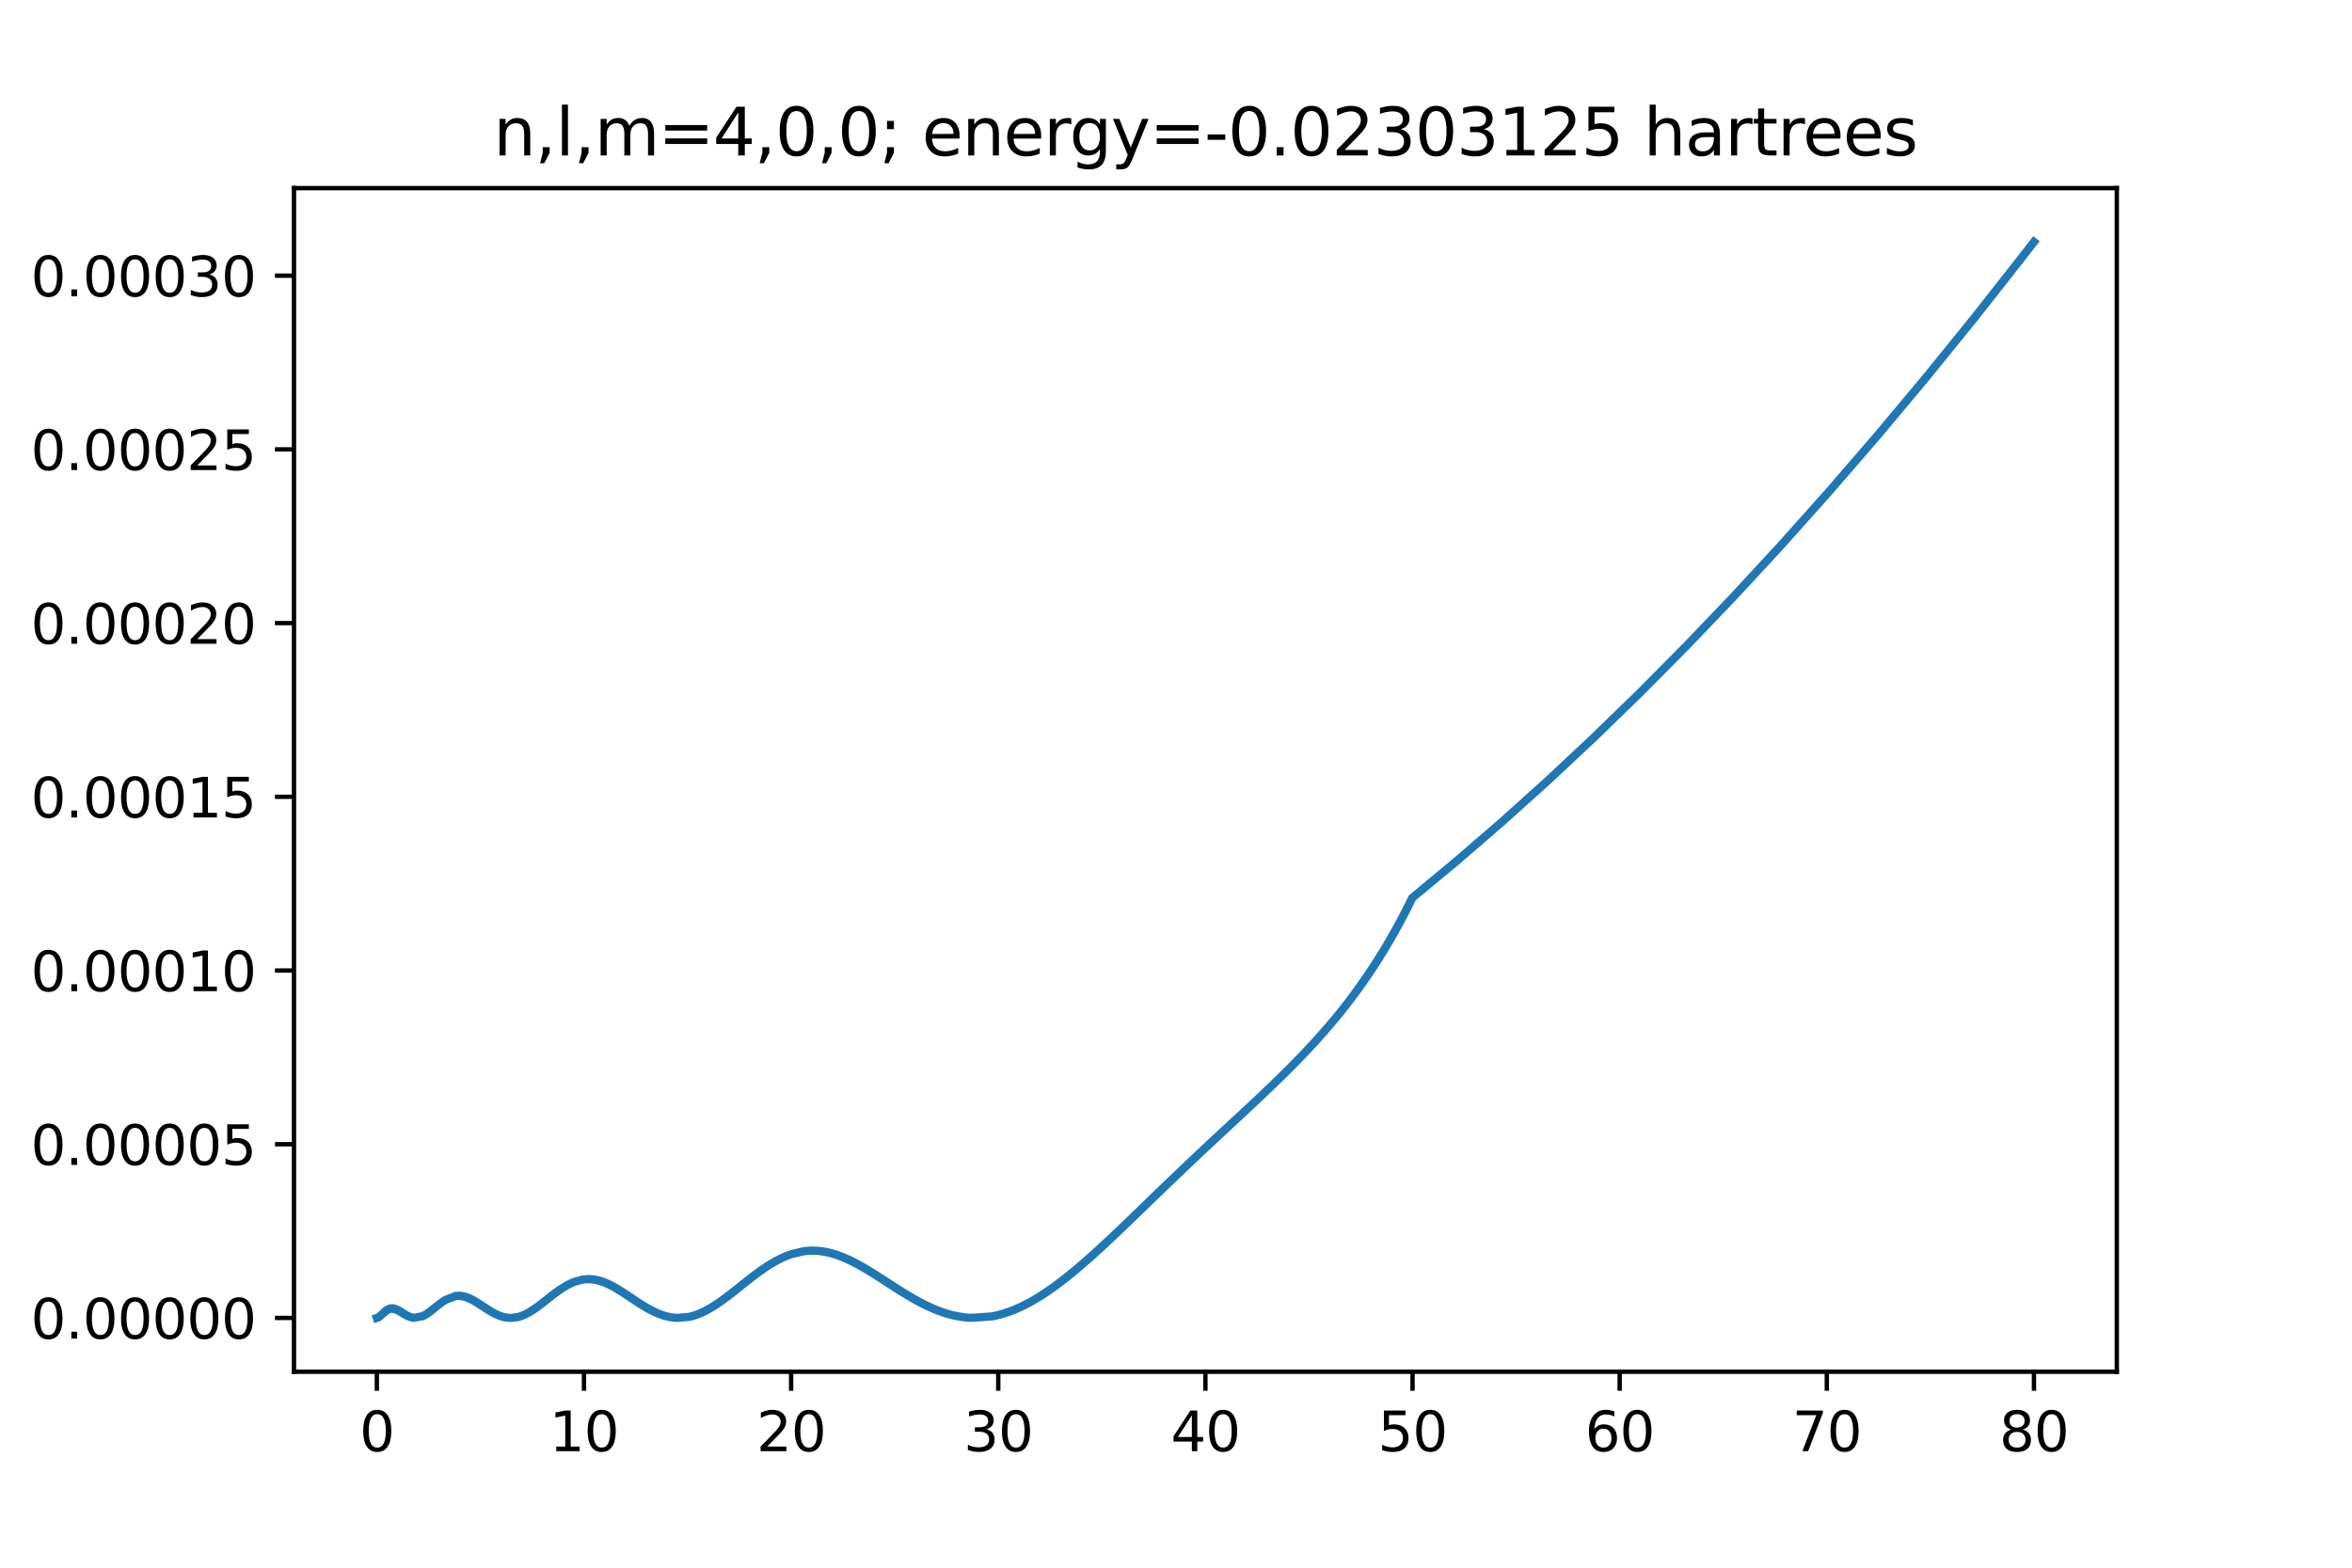<?xml version="1.0" encoding="utf-8" standalone="no"?>
<!DOCTYPE svg PUBLIC "-//W3C//DTD SVG 1.1//EN"
  "http://www.w3.org/Graphics/SVG/1.1/DTD/svg11.dtd">
<svg xmlns:xlink="http://www.w3.org/1999/xlink" width="432pt" height="288pt" viewBox="0 0 432 288" xmlns="http://www.w3.org/2000/svg" version="1.1">
 <defs>
  <style type="text/css">*{stroke-linejoin: round; stroke-linecap: butt}</style>
 </defs>
 <g id="figure_1">
  <g id="patch_1">
   <path d="M 0 288 
L 432 288 
L 432 0 
L 0 0 
z
" style="fill: #ffffff"/>
  </g>
  <g id="axes_1">
   <g id="patch_2">
    <path d="M 54 252 
L 388.8 252 
L 388.8 34.56 
L 54 34.56 
z
" style="fill: #ffffff"/>
   </g>
   <g id="matplotlib.axis_1">
    <g id="xtick_1">
     <g id="line2d_1">
      <defs>
       <path id="m31ea022fbd" d="M 0 0 
L 0 3.5 
" style="stroke: #000000; stroke-width: 0.8"/>
      </defs>
      <g>
       <use xlink:href="#m31ea022fbd" x="69.218" y="252" style="stroke: #000000; stroke-width: 0.8"/>
      </g>
     </g>
     <g id="text_1">
      <!-- 0 -->
      <g transform="translate(66.037 266.598) scale(0.1 -0.1)">
       <defs>
        <path id="DejaVuSans-30" d="M 2034 4250 
Q 1547 4250 1301 3770 
Q 1056 3291 1056 2328 
Q 1056 1369 1301 889 
Q 1547 409 2034 409 
Q 2525 409 2770 889 
Q 3016 1369 3016 2328 
Q 3016 3291 2770 3770 
Q 2525 4250 2034 4250 
z
M 2034 4750 
Q 2819 4750 3233 4129 
Q 3647 3509 3647 2328 
Q 3647 1150 3233 529 
Q 2819 -91 2034 -91 
Q 1250 -91 836 529 
Q 422 1150 422 2328 
Q 422 3509 836 4129 
Q 1250 4750 2034 4750 
z
" transform="scale(0.016)"/>
       </defs>
       <use xlink:href="#DejaVuSans-30"/>
      </g>
     </g>
    </g>
    <g id="xtick_2">
     <g id="line2d_2">
      <g>
       <use xlink:href="#m31ea022fbd" x="107.264" y="252" style="stroke: #000000; stroke-width: 0.8"/>
      </g>
     </g>
     <g id="text_2">
      <!-- 10 -->
      <g transform="translate(100.901 266.598) scale(0.1 -0.1)">
       <defs>
        <path id="DejaVuSans-31" d="M 794 531 
L 1825 531 
L 1825 4091 
L 703 3866 
L 703 4441 
L 1819 4666 
L 2450 4666 
L 2450 531 
L 3481 531 
L 3481 0 
L 794 0 
L 794 531 
z
" transform="scale(0.016)"/>
       </defs>
       <use xlink:href="#DejaVuSans-31"/>
       <use xlink:href="#DejaVuSans-30" x="63.623"/>
      </g>
     </g>
    </g>
    <g id="xtick_3">
     <g id="line2d_3">
      <g>
       <use xlink:href="#m31ea022fbd" x="145.309" y="252" style="stroke: #000000; stroke-width: 0.8"/>
      </g>
     </g>
     <g id="text_3">
      <!-- 20 -->
      <g transform="translate(138.947 266.598) scale(0.1 -0.1)">
       <defs>
        <path id="DejaVuSans-32" d="M 1228 531 
L 3431 531 
L 3431 0 
L 469 0 
L 469 531 
Q 828 903 1448 1529 
Q 2069 2156 2228 2338 
Q 2531 2678 2651 2914 
Q 2772 3150 2772 3378 
Q 2772 3750 2511 3984 
Q 2250 4219 1831 4219 
Q 1534 4219 1204 4116 
Q 875 4013 500 3803 
L 500 4441 
Q 881 4594 1212 4672 
Q 1544 4750 1819 4750 
Q 2544 4750 2975 4387 
Q 3406 4025 3406 3419 
Q 3406 3131 3298 2873 
Q 3191 2616 2906 2266 
Q 2828 2175 2409 1742 
Q 1991 1309 1228 531 
z
" transform="scale(0.016)"/>
       </defs>
       <use xlink:href="#DejaVuSans-32"/>
       <use xlink:href="#DejaVuSans-30" x="63.623"/>
      </g>
     </g>
    </g>
    <g id="xtick_4">
     <g id="line2d_4">
      <g>
       <use xlink:href="#m31ea022fbd" x="183.355" y="252" style="stroke: #000000; stroke-width: 0.8"/>
      </g>
     </g>
     <g id="text_4">
      <!-- 30 -->
      <g transform="translate(176.992 266.598) scale(0.1 -0.1)">
       <defs>
        <path id="DejaVuSans-33" d="M 2597 2516 
Q 3050 2419 3304 2112 
Q 3559 1806 3559 1356 
Q 3559 666 3084 287 
Q 2609 -91 1734 -91 
Q 1441 -91 1130 -33 
Q 819 25 488 141 
L 488 750 
Q 750 597 1062 519 
Q 1375 441 1716 441 
Q 2309 441 2620 675 
Q 2931 909 2931 1356 
Q 2931 1769 2642 2001 
Q 2353 2234 1838 2234 
L 1294 2234 
L 1294 2753 
L 1863 2753 
Q 2328 2753 2575 2939 
Q 2822 3125 2822 3475 
Q 2822 3834 2567 4026 
Q 2313 4219 1838 4219 
Q 1578 4219 1281 4162 
Q 984 4106 628 3988 
L 628 4550 
Q 988 4650 1302 4700 
Q 1616 4750 1894 4750 
Q 2613 4750 3031 4423 
Q 3450 4097 3450 3541 
Q 3450 3153 3228 2886 
Q 3006 2619 2597 2516 
z
" transform="scale(0.016)"/>
       </defs>
       <use xlink:href="#DejaVuSans-33"/>
       <use xlink:href="#DejaVuSans-30" x="63.623"/>
      </g>
     </g>
    </g>
    <g id="xtick_5">
     <g id="line2d_5">
      <g>
       <use xlink:href="#m31ea022fbd" x="221.4" y="252" style="stroke: #000000; stroke-width: 0.8"/>
      </g>
     </g>
     <g id="text_5">
      <!-- 40 -->
      <g transform="translate(215.038 266.598) scale(0.1 -0.1)">
       <defs>
        <path id="DejaVuSans-34" d="M 2419 4116 
L 825 1625 
L 2419 1625 
L 2419 4116 
z
M 2253 4666 
L 3047 4666 
L 3047 1625 
L 3713 1625 
L 3713 1100 
L 3047 1100 
L 3047 0 
L 2419 0 
L 2419 1100 
L 313 1100 
L 313 1709 
L 2253 4666 
z
" transform="scale(0.016)"/>
       </defs>
       <use xlink:href="#DejaVuSans-34"/>
       <use xlink:href="#DejaVuSans-30" x="63.623"/>
      </g>
     </g>
    </g>
    <g id="xtick_6">
     <g id="line2d_6">
      <g>
       <use xlink:href="#m31ea022fbd" x="259.446" y="252" style="stroke: #000000; stroke-width: 0.8"/>
      </g>
     </g>
     <g id="text_6">
      <!-- 50 -->
      <g transform="translate(253.083 266.598) scale(0.1 -0.1)">
       <defs>
        <path id="DejaVuSans-35" d="M 691 4666 
L 3169 4666 
L 3169 4134 
L 1269 4134 
L 1269 2991 
Q 1406 3038 1543 3061 
Q 1681 3084 1819 3084 
Q 2600 3084 3056 2656 
Q 3513 2228 3513 1497 
Q 3513 744 3044 326 
Q 2575 -91 1722 -91 
Q 1428 -91 1123 -41 
Q 819 9 494 109 
L 494 744 
Q 775 591 1075 516 
Q 1375 441 1709 441 
Q 2250 441 2565 725 
Q 2881 1009 2881 1497 
Q 2881 1984 2565 2268 
Q 2250 2553 1709 2553 
Q 1456 2553 1204 2497 
Q 953 2441 691 2322 
L 691 4666 
z
" transform="scale(0.016)"/>
       </defs>
       <use xlink:href="#DejaVuSans-35"/>
       <use xlink:href="#DejaVuSans-30" x="63.623"/>
      </g>
     </g>
    </g>
    <g id="xtick_7">
     <g id="line2d_7">
      <g>
       <use xlink:href="#m31ea022fbd" x="297.491" y="252" style="stroke: #000000; stroke-width: 0.8"/>
      </g>
     </g>
     <g id="text_7">
      <!-- 60 -->
      <g transform="translate(291.129 266.598) scale(0.1 -0.1)">
       <defs>
        <path id="DejaVuSans-36" d="M 2113 2584 
Q 1688 2584 1439 2293 
Q 1191 2003 1191 1497 
Q 1191 994 1439 701 
Q 1688 409 2113 409 
Q 2538 409 2786 701 
Q 3034 994 3034 1497 
Q 3034 2003 2786 2293 
Q 2538 2584 2113 2584 
z
M 3366 4563 
L 3366 3988 
Q 3128 4100 2886 4159 
Q 2644 4219 2406 4219 
Q 1781 4219 1451 3797 
Q 1122 3375 1075 2522 
Q 1259 2794 1537 2939 
Q 1816 3084 2150 3084 
Q 2853 3084 3261 2657 
Q 3669 2231 3669 1497 
Q 3669 778 3244 343 
Q 2819 -91 2113 -91 
Q 1303 -91 875 529 
Q 447 1150 447 2328 
Q 447 3434 972 4092 
Q 1497 4750 2381 4750 
Q 2619 4750 2861 4703 
Q 3103 4656 3366 4563 
z
" transform="scale(0.016)"/>
       </defs>
       <use xlink:href="#DejaVuSans-36"/>
       <use xlink:href="#DejaVuSans-30" x="63.623"/>
      </g>
     </g>
    </g>
    <g id="xtick_8">
     <g id="line2d_8">
      <g>
       <use xlink:href="#m31ea022fbd" x="335.537" y="252" style="stroke: #000000; stroke-width: 0.8"/>
      </g>
     </g>
     <g id="text_8">
      <!-- 70 -->
      <g transform="translate(329.174 266.598) scale(0.1 -0.1)">
       <defs>
        <path id="DejaVuSans-37" d="M 525 4666 
L 3525 4666 
L 3525 4397 
L 1831 0 
L 1172 0 
L 2766 4134 
L 525 4134 
L 525 4666 
z
" transform="scale(0.016)"/>
       </defs>
       <use xlink:href="#DejaVuSans-37"/>
       <use xlink:href="#DejaVuSans-30" x="63.623"/>
      </g>
     </g>
    </g>
    <g id="xtick_9">
     <g id="line2d_9">
      <g>
       <use xlink:href="#m31ea022fbd" x="373.582" y="252" style="stroke: #000000; stroke-width: 0.8"/>
      </g>
     </g>
     <g id="text_9">
      <!-- 80 -->
      <g transform="translate(367.22 266.598) scale(0.1 -0.1)">
       <defs>
        <path id="DejaVuSans-38" d="M 2034 2216 
Q 1584 2216 1326 1975 
Q 1069 1734 1069 1313 
Q 1069 891 1326 650 
Q 1584 409 2034 409 
Q 2484 409 2743 651 
Q 3003 894 3003 1313 
Q 3003 1734 2745 1975 
Q 2488 2216 2034 2216 
z
M 1403 2484 
Q 997 2584 770 2862 
Q 544 3141 544 3541 
Q 544 4100 942 4425 
Q 1341 4750 2034 4750 
Q 2731 4750 3128 4425 
Q 3525 4100 3525 3541 
Q 3525 3141 3298 2862 
Q 3072 2584 2669 2484 
Q 3125 2378 3379 2068 
Q 3634 1759 3634 1313 
Q 3634 634 3220 271 
Q 2806 -91 2034 -91 
Q 1263 -91 848 271 
Q 434 634 434 1313 
Q 434 1759 690 2068 
Q 947 2378 1403 2484 
z
M 1172 3481 
Q 1172 3119 1398 2916 
Q 1625 2713 2034 2713 
Q 2441 2713 2670 2916 
Q 2900 3119 2900 3481 
Q 2900 3844 2670 4047 
Q 2441 4250 2034 4250 
Q 1625 4250 1398 4047 
Q 1172 3844 1172 3481 
z
" transform="scale(0.016)"/>
       </defs>
       <use xlink:href="#DejaVuSans-38"/>
       <use xlink:href="#DejaVuSans-30" x="63.623"/>
      </g>
     </g>
    </g>
   </g>
   <g id="matplotlib.axis_2">
    <g id="ytick_1">
     <g id="line2d_10">
      <defs>
       <path id="mf308525dc3" d="M 0 0 
L -3.5 0 
" style="stroke: #000000; stroke-width: 0.8"/>
      </defs>
      <g>
       <use xlink:href="#mf308525dc3" x="54" y="242.116" style="stroke: #000000; stroke-width: 0.8"/>
      </g>
     </g>
     <g id="text_10">
      <!-- 0.00000 -->
      <g transform="translate(5.647 245.916) scale(0.1 -0.1)">
       <defs>
        <path id="DejaVuSans-2e" d="M 684 794 
L 1344 794 
L 1344 0 
L 684 0 
L 684 794 
z
" transform="scale(0.016)"/>
       </defs>
       <use xlink:href="#DejaVuSans-30"/>
       <use xlink:href="#DejaVuSans-2e" x="63.623"/>
       <use xlink:href="#DejaVuSans-30" x="95.41"/>
       <use xlink:href="#DejaVuSans-30" x="159.033"/>
       <use xlink:href="#DejaVuSans-30" x="222.656"/>
       <use xlink:href="#DejaVuSans-30" x="286.279"/>
       <use xlink:href="#DejaVuSans-30" x="349.902"/>
      </g>
     </g>
    </g>
    <g id="ytick_2">
     <g id="line2d_11">
      <g>
       <use xlink:href="#mf308525dc3" x="54" y="210.204" style="stroke: #000000; stroke-width: 0.8"/>
      </g>
     </g>
     <g id="text_11">
      <!-- 0.00005 -->
      <g transform="translate(5.647 214.003) scale(0.1 -0.1)">
       <use xlink:href="#DejaVuSans-30"/>
       <use xlink:href="#DejaVuSans-2e" x="63.623"/>
       <use xlink:href="#DejaVuSans-30" x="95.41"/>
       <use xlink:href="#DejaVuSans-30" x="159.033"/>
       <use xlink:href="#DejaVuSans-30" x="222.656"/>
       <use xlink:href="#DejaVuSans-30" x="286.279"/>
       <use xlink:href="#DejaVuSans-35" x="349.902"/>
      </g>
     </g>
    </g>
    <g id="ytick_3">
     <g id="line2d_12">
      <g>
       <use xlink:href="#mf308525dc3" x="54" y="178.291" style="stroke: #000000; stroke-width: 0.8"/>
      </g>
     </g>
     <g id="text_12">
      <!-- 0.00010 -->
      <g transform="translate(5.647 182.09) scale(0.1 -0.1)">
       <use xlink:href="#DejaVuSans-30"/>
       <use xlink:href="#DejaVuSans-2e" x="63.623"/>
       <use xlink:href="#DejaVuSans-30" x="95.41"/>
       <use xlink:href="#DejaVuSans-30" x="159.033"/>
       <use xlink:href="#DejaVuSans-30" x="222.656"/>
       <use xlink:href="#DejaVuSans-31" x="286.279"/>
       <use xlink:href="#DejaVuSans-30" x="349.902"/>
      </g>
     </g>
    </g>
    <g id="ytick_4">
     <g id="line2d_13">
      <g>
       <use xlink:href="#mf308525dc3" x="54" y="146.378" style="stroke: #000000; stroke-width: 0.8"/>
      </g>
     </g>
     <g id="text_13">
      <!-- 0.00015 -->
      <g transform="translate(5.647 150.177) scale(0.1 -0.1)">
       <use xlink:href="#DejaVuSans-30"/>
       <use xlink:href="#DejaVuSans-2e" x="63.623"/>
       <use xlink:href="#DejaVuSans-30" x="95.41"/>
       <use xlink:href="#DejaVuSans-30" x="159.033"/>
       <use xlink:href="#DejaVuSans-30" x="222.656"/>
       <use xlink:href="#DejaVuSans-31" x="286.279"/>
       <use xlink:href="#DejaVuSans-35" x="349.902"/>
      </g>
     </g>
    </g>
    <g id="ytick_5">
     <g id="line2d_14">
      <g>
       <use xlink:href="#mf308525dc3" x="54" y="114.466" style="stroke: #000000; stroke-width: 0.8"/>
      </g>
     </g>
     <g id="text_14">
      <!-- 0.00020 -->
      <g transform="translate(5.647 118.265) scale(0.1 -0.1)">
       <use xlink:href="#DejaVuSans-30"/>
       <use xlink:href="#DejaVuSans-2e" x="63.623"/>
       <use xlink:href="#DejaVuSans-30" x="95.41"/>
       <use xlink:href="#DejaVuSans-30" x="159.033"/>
       <use xlink:href="#DejaVuSans-30" x="222.656"/>
       <use xlink:href="#DejaVuSans-32" x="286.279"/>
       <use xlink:href="#DejaVuSans-30" x="349.902"/>
      </g>
     </g>
    </g>
    <g id="ytick_6">
     <g id="line2d_15">
      <g>
       <use xlink:href="#mf308525dc3" x="54" y="82.553" style="stroke: #000000; stroke-width: 0.8"/>
      </g>
     </g>
     <g id="text_15">
      <!-- 0.00025 -->
      <g transform="translate(5.647 86.352) scale(0.1 -0.1)">
       <use xlink:href="#DejaVuSans-30"/>
       <use xlink:href="#DejaVuSans-2e" x="63.623"/>
       <use xlink:href="#DejaVuSans-30" x="95.41"/>
       <use xlink:href="#DejaVuSans-30" x="159.033"/>
       <use xlink:href="#DejaVuSans-30" x="222.656"/>
       <use xlink:href="#DejaVuSans-32" x="286.279"/>
       <use xlink:href="#DejaVuSans-35" x="349.902"/>
      </g>
     </g>
    </g>
    <g id="ytick_7">
     <g id="line2d_16">
      <g>
       <use xlink:href="#mf308525dc3" x="54" y="50.64" style="stroke: #000000; stroke-width: 0.8"/>
      </g>
     </g>
     <g id="text_16">
      <!-- 0.00030 -->
      <g transform="translate(5.647 54.439) scale(0.1 -0.1)">
       <use xlink:href="#DejaVuSans-30"/>
       <use xlink:href="#DejaVuSans-2e" x="63.623"/>
       <use xlink:href="#DejaVuSans-30" x="95.41"/>
       <use xlink:href="#DejaVuSans-30" x="159.033"/>
       <use xlink:href="#DejaVuSans-30" x="222.656"/>
       <use xlink:href="#DejaVuSans-33" x="286.279"/>
       <use xlink:href="#DejaVuSans-30" x="349.902"/>
      </g>
     </g>
    </g>
   </g>
   <g id="line2d_17">
    <path d="M 69.218 242.116 
L 69.549 242.005 
L 70.317 241.309 
L 70.322 241.334 
L 70.55 241.075 
L 70.55 241.121 
L 70.66 240.979 
L 70.664 241.02 
L 70.854 240.808 
L 70.855 240.867 
L 70.964 240.731 
L 70.969 240.785 
L 71.12 240.618 
L 71.121 240.688 
L 71.231 240.56 
L 71.235 240.625 
L 71.349 240.493 
L 71.349 240.571 
L 71.459 240.454 
L 71.463 240.526 
L 71.577 240.406 
L 71.577 240.491 
L 71.653 240.385 
L 71.688 240.385 
L 71.692 240.464 
L 71.805 240.356 
L 71.806 240.446 
L 71.881 240.347 
L 71.916 240.352 
L 71.92 240.437 
L 72.034 240.342 
L 72.11 240.44 
L 72.145 240.355 
L 72.148 240.443 
L 72.262 240.362 
L 72.338 240.472 
L 72.373 240.39 
L 72.376 240.48 
L 72.452 240.401 
L 72.529 240.52 
L 72.563 240.442 
L 72.567 240.532 
L 72.642 240.46 
L 72.719 240.585 
L 72.753 240.51 
L 72.757 240.6 
L 72.833 240.535 
L 72.909 240.665 
L 72.944 240.594 
L 72.947 240.587 
L 72.947 240.683 
L 73.023 240.624 
L 73.099 240.757 
L 73.134 240.69 
L 73.137 240.684 
L 73.175 240.797 
L 73.213 240.725 
L 73.289 240.859 
L 73.324 240.796 
L 73.327 240.79 
L 73.366 240.902 
L 73.403 240.835 
L 73.48 240.967 
L 73.514 240.909 
L 73.517 240.903 
L 73.556 241.012 
L 73.593 240.95 
L 73.67 241.081 
L 73.705 241.027 
L 73.708 241.022 
L 73.708 241.104 
L 73.784 241.07 
L 73.86 241.196 
L 73.895 241.146 
L 73.898 241.22 
L 73.974 241.191 
L 74.05 241.312 
L 74.085 241.267 
L 74.088 241.335 
L 74.164 241.311 
L 74.241 241.426 
L 74.276 241.385 
L 74.279 241.448 
L 74.354 241.428 
L 74.431 241.535 
L 74.466 241.499 
L 74.469 241.557 
L 74.545 241.541 
L 74.621 241.639 
L 74.656 241.608 
L 74.659 241.659 
L 74.735 241.647 
L 74.811 241.736 
L 74.846 241.709 
L 74.849 241.754 
L 74.925 241.745 
L 75.001 241.824 
L 75.036 241.801 
L 75.04 241.84 
L 75.153 241.85 
L 75.23 241.916 
L 75.265 241.898 
L 75.268 241.93 
L 75.382 241.939 
L 75.458 241.992 
L 75.493 241.979 
L 75.496 242.004 
L 75.648 242.022 
L 75.724 242.059 
L 75.759 242.051 
L 75.762 242.067 
L 76.02 242.097 
L 77.702 241.782 
L 77.778 241.713 
L 77.813 241.725 
L 77.816 241.694 
L 77.93 241.666 
L 78.007 241.59 
L 78.042 241.601 
L 78.045 241.568 
L 78.158 241.535 
L 78.235 241.452 
L 78.27 241.464 
L 78.273 241.428 
L 78.387 241.392 
L 78.463 241.304 
L 78.499 241.315 
L 78.501 241.278 
L 78.615 241.238 
L 78.692 241.145 
L 78.727 241.156 
L 78.73 241.118 
L 78.805 241.102 
L 78.882 241.007 
L 78.917 241.017 
L 78.92 240.978 
L 78.995 240.96 
L 79.072 240.863 
L 79.107 240.872 
L 79.11 240.834 
L 79.186 240.814 
L 79.262 240.715 
L 79.298 240.724 
L 79.3 240.686 
L 79.376 240.664 
L 79.452 240.565 
L 79.488 240.572 
L 79.49 240.535 
L 79.566 240.511 
L 79.643 240.412 
L 79.678 240.418 
L 79.681 240.382 
L 79.794 240.325 
L 79.871 240.228 
L 79.906 240.232 
L 79.909 240.197 
L 80.023 240.139 
L 80.099 240.044 
L 80.135 240.046 
L 80.251 239.953 
L 80.363 239.861 
L 80.479 239.77 
L 80.592 239.679 
L 80.746 239.56 
L 80.858 239.473 
L 81.024 239.335 
L 81.24 239.192 
L 81.353 239.112 
L 81.659 238.909 
L 81.773 238.83 
L 83.675 238.084 
L 83.675 238.115 
L 83.786 238.072 
L 83.79 238.101 
L 83.941 238.053 
L 83.942 238.089 
L 84.018 238.047 
L 84.052 238.049 
L 84.056 238.083 
L 84.208 238.04 
L 84.284 238.082 
L 84.319 238.044 
L 84.322 238.083 
L 84.436 238.044 
L 84.512 238.094 
L 84.547 238.055 
L 84.551 238.097 
L 84.664 238.062 
L 84.741 238.119 
L 84.775 238.079 
L 84.779 238.125 
L 84.893 238.092 
L 84.969 238.157 
L 85.004 238.116 
L 85.007 238.165 
L 85.121 238.135 
L 85.197 238.208 
L 85.232 238.165 
L 85.235 238.217 
L 85.349 238.19 
L 85.426 238.269 
L 85.46 238.226 
L 85.464 238.281 
L 85.577 238.257 
L 85.654 238.343 
L 85.688 238.299 
L 85.692 238.356 
L 85.768 238.321 
L 85.844 238.412 
L 85.879 238.367 
L 85.882 238.426 
L 85.958 238.393 
L 86.034 238.487 
L 86.069 238.443 
L 86.072 238.503 
L 86.148 238.471 
L 86.225 238.57 
L 86.259 238.525 
L 86.263 238.587 
L 86.338 238.556 
L 86.415 238.658 
L 86.449 238.614 
L 86.453 238.677 
L 86.529 238.647 
L 86.605 238.753 
L 86.64 238.708 
L 86.643 238.772 
L 86.719 238.743 
L 86.795 238.852 
L 86.83 238.808 
L 86.833 238.873 
L 86.909 238.845 
L 86.985 238.956 
L 87.02 238.912 
L 87.023 238.978 
L 87.099 238.951 
L 87.176 239.065 
L 87.211 239.02 
L 87.214 239.087 
L 87.289 239.062 
L 87.366 239.177 
L 87.401 239.133 
L 87.404 239.2 
L 87.48 239.176 
L 87.556 239.292 
L 87.591 239.249 
L 87.594 239.316 
L 87.67 239.293 
L 87.746 239.411 
L 87.781 239.368 
L 87.784 239.435 
L 87.86 239.413 
L 87.937 239.531 
L 87.972 239.489 
L 87.975 239.556 
L 88.05 239.535 
L 88.127 239.654 
L 88.162 239.613 
L 88.165 239.678 
L 88.241 239.659 
L 88.317 239.777 
L 88.352 239.737 
L 88.355 239.802 
L 88.431 239.784 
L 88.507 239.902 
L 88.542 239.863 
L 88.545 239.927 
L 88.621 239.91 
L 88.697 240.027 
L 88.732 239.989 
L 88.736 240.052 
L 88.811 240.036 
L 88.888 240.152 
L 88.923 240.115 
L 88.926 240.177 
L 89.001 240.162 
L 89.078 240.276 
L 89.113 240.24 
L 89.116 240.301 
L 89.192 240.287 
L 89.268 240.399 
L 89.303 240.364 
L 89.306 240.424 
L 89.382 240.411 
L 89.458 240.521 
L 89.493 240.487 
L 89.496 240.545 
L 89.572 240.534 
L 89.649 240.641 
L 89.684 240.608 
L 89.687 240.664 
L 89.762 240.654 
L 89.839 240.758 
L 89.874 240.727 
L 89.877 240.781 
L 89.953 240.772 
L 90.029 240.873 
L 90.064 240.843 
L 90.067 240.895 
L 90.143 240.887 
L 90.219 240.984 
L 90.254 240.956 
L 90.257 241.006 
L 90.333 240.998 
L 90.41 241.092 
L 90.445 241.066 
L 90.448 241.113 
L 90.523 241.106 
L 90.6 241.196 
L 90.635 241.171 
L 90.638 241.217 
L 90.714 241.211 
L 90.79 241.296 
L 90.825 241.273 
L 90.828 241.316 
L 90.904 241.31 
L 90.98 241.392 
L 91.015 241.37 
L 91.018 241.41 
L 91.132 241.424 
L 91.208 241.499 
L 91.243 241.479 
L 91.247 241.517 
L 91.36 241.53 
L 91.437 241.6 
L 91.472 241.582 
L 91.475 241.616 
L 91.589 241.629 
L 91.665 241.693 
L 91.7 241.676 
L 91.703 241.707 
L 91.817 241.719 
L 91.893 241.777 
L 91.928 241.762 
L 91.931 241.79 
L 92.083 241.814 
L 92.16 241.864 
L 92.195 241.852 
L 92.198 241.876 
L 92.349 241.896 
L 92.426 241.939 
L 92.461 241.929 
L 92.464 241.949 
L 92.654 241.975 
L 92.73 242.009 
L 92.765 242.001 
L 92.768 242.017 
L 93.034 242.05 
L 93.111 242.072 
L 93.146 242.067 
L 93.605 242.11 
L 93.717 242.114 
L 95.051 241.979 
L 95.127 241.944 
L 95.162 241.952 
L 95.165 241.934 
L 95.355 241.901 
L 95.432 241.858 
L 95.467 241.867 
L 95.47 241.846 
L 95.659 241.807 
L 95.736 241.755 
L 95.771 241.766 
L 95.774 241.742 
L 95.926 241.711 
L 96.002 241.653 
L 96.037 241.665 
L 96.04 241.637 
L 96.192 241.603 
L 96.269 241.539 
L 96.304 241.552 
L 96.307 241.522 
L 96.42 241.501 
L 96.497 241.433 
L 96.532 241.446 
L 96.535 241.414 
L 96.649 241.391 
L 96.725 241.318 
L 96.76 241.332 
L 96.763 241.298 
L 96.877 241.274 
L 96.953 241.196 
L 96.988 241.211 
L 96.991 241.175 
L 97.105 241.149 
L 97.182 241.068 
L 97.217 241.083 
L 97.22 241.046 
L 97.333 241.017 
L 97.41 240.932 
L 97.445 240.948 
L 97.448 240.909 
L 97.562 240.879 
L 97.638 240.791 
L 97.673 240.806 
L 97.676 240.766 
L 97.752 240.759 
L 97.828 240.668 
L 97.863 240.684 
L 97.866 240.643 
L 97.942 240.635 
L 98.019 240.542 
L 98.054 240.558 
L 98.057 240.516 
L 98.132 240.508 
L 98.209 240.412 
L 98.244 240.428 
L 98.247 240.386 
L 98.323 240.377 
L 98.399 240.279 
L 98.434 240.295 
L 98.437 240.253 
L 98.513 240.243 
L 98.589 240.144 
L 98.624 240.16 
L 98.627 240.116 
L 98.703 240.106 
L 98.78 240.005 
L 98.815 240.021 
L 98.818 239.977 
L 98.893 239.966 
L 98.97 239.864 
L 99.005 239.88 
L 99.008 239.836 
L 99.084 239.824 
L 99.16 239.721 
L 99.195 239.737 
L 99.198 239.692 
L 99.274 239.68 
L 99.35 239.576 
L 99.386 239.592 
L 99.388 239.547 
L 99.464 239.534 
L 99.54 239.43 
L 99.576 239.445 
L 99.578 239.4 
L 99.654 239.387 
L 99.731 239.282 
L 99.766 239.297 
L 99.769 239.252 
L 99.844 239.238 
L 99.921 239.133 
L 99.956 239.147 
L 99.959 239.104 
L 100.035 239.088 
L 100.111 238.984 
L 100.147 238.998 
L 100.149 238.954 
L 100.225 238.938 
L 100.301 238.834 
L 100.337 238.847 
L 100.339 238.804 
L 100.415 238.788 
L 100.492 238.684 
L 100.527 238.697 
L 100.53 238.654 
L 100.605 238.637 
L 100.682 238.534 
L 100.717 238.546 
L 100.72 238.504 
L 100.796 238.487 
L 100.872 238.384 
L 100.907 238.396 
L 100.91 238.355 
L 100.986 238.336 
L 101.062 238.236 
L 101.098 238.246 
L 101.1 238.206 
L 101.176 238.187 
L 101.252 238.088 
L 101.288 238.097 
L 101.291 238.058 
L 101.366 238.039 
L 101.443 237.941 
L 101.478 237.95 
L 101.481 237.911 
L 101.556 237.891 
L 101.633 237.795 
L 101.668 237.803 
L 101.671 237.766 
L 101.785 237.717 
L 101.861 237.623 
L 101.897 237.63 
L 101.899 237.594 
L 102.013 237.545 
L 102.089 237.453 
L 102.125 237.459 
L 102.128 237.425 
L 102.241 237.375 
L 102.318 237.287 
L 102.353 237.292 
L 102.356 237.259 
L 102.47 237.21 
L 102.546 237.124 
L 102.581 237.128 
L 102.584 237.097 
L 102.698 237.047 
L 102.774 236.965 
L 102.81 236.968 
L 102.926 236.889 
L 103.003 236.811 
L 103.038 236.812 
L 103.192 236.711 
L 103.305 236.636 
L 103.459 236.539 
L 103.571 236.467 
L 103.763 236.351 
L 103.875 236.283 
L 104.103 236.152 
L 104.351 236.009 
L 104.676 235.849 
L 104.789 235.794 
L 105.323 235.557 
L 105.441 235.509 
L 106.997 235.074 
L 106.997 235.09 
L 107.108 235.058 
L 107.112 235.073 
L 107.377 235.022 
L 107.378 235.042 
L 107.488 235.012 
L 107.492 235.032 
L 107.682 234.995 
L 107.682 235.019 
L 107.758 234.991 
L 107.793 234.992 
L 107.796 235.014 
L 107.986 234.983 
L 108.063 235.01 
L 108.024 234.983 
L 108.097 234.984 
L 108.101 235.01 
L 108.252 234.984 
L 108.329 235.016 
L 108.364 234.989 
L 108.367 235.018 
L 108.519 234.995 
L 108.595 235.033 
L 108.63 235.005 
L 108.633 235.036 
L 108.785 235.016 
L 108.862 235.059 
L 108.896 235.031 
L 108.9 235.064 
L 109.013 235.042 
L 109.09 235.09 
L 109.124 235.061 
L 109.128 235.096 
L 109.242 235.076 
L 109.318 235.129 
L 109.353 235.098 
L 109.356 235.136 
L 109.47 235.117 
L 109.546 235.174 
L 109.581 235.143 
L 109.584 235.182 
L 109.698 235.165 
L 109.775 235.226 
L 109.809 235.194 
L 109.813 235.236 
L 109.926 235.22 
L 110.003 235.285 
L 110.038 235.253 
L 110.041 235.296 
L 110.155 235.281 
L 110.231 235.351 
L 110.266 235.318 
L 110.269 235.363 
L 110.383 235.35 
L 110.46 235.423 
L 110.494 235.389 
L 110.498 235.436 
L 110.611 235.424 
L 110.688 235.502 
L 110.722 235.467 
L 110.726 235.515 
L 110.84 235.505 
L 110.916 235.586 
L 110.951 235.551 
L 110.954 235.601 
L 111.03 235.577 
L 111.106 235.661 
L 111.141 235.625 
L 111.144 235.676 
L 111.22 235.653 
L 111.297 235.74 
L 111.331 235.704 
L 111.335 235.756 
L 111.41 235.733 
L 111.487 235.822 
L 111.522 235.786 
L 111.525 235.839 
L 111.6 235.817 
L 111.677 235.908 
L 111.712 235.872 
L 111.715 235.926 
L 111.791 235.904 
L 111.867 235.998 
L 111.902 235.961 
L 111.905 236.016 
L 111.981 235.995 
L 112.057 236.091 
L 112.092 236.054 
L 112.095 236.11 
L 112.171 236.089 
L 112.248 236.188 
L 112.283 236.15 
L 112.286 236.207 
L 112.361 236.187 
L 112.438 236.287 
L 112.473 236.249 
L 112.476 236.307 
L 112.552 236.287 
L 112.628 236.389 
L 112.663 236.352 
L 112.666 236.41 
L 112.742 236.39 
L 112.818 236.494 
L 112.853 236.457 
L 112.856 236.516 
L 112.932 236.497 
L 113.009 236.602 
L 113.044 236.564 
L 113.047 236.624 
L 113.122 236.605 
L 113.199 236.712 
L 113.234 236.674 
L 113.237 236.735 
L 113.313 236.716 
L 113.389 236.825 
L 113.424 236.787 
L 113.427 236.847 
L 113.503 236.83 
L 113.579 236.939 
L 113.614 236.902 
L 113.617 236.962 
L 113.693 236.945 
L 113.769 237.056 
L 113.804 237.018 
L 113.808 237.079 
L 113.883 237.062 
L 113.96 237.174 
L 113.995 237.137 
L 113.998 237.198 
L 114.073 237.182 
L 114.15 237.294 
L 114.185 237.257 
L 114.188 237.318 
L 114.264 237.302 
L 114.34 237.415 
L 114.375 237.378 
L 114.378 237.44 
L 114.454 237.424 
L 114.53 237.538 
L 114.565 237.501 
L 114.568 237.563 
L 114.644 237.548 
L 114.721 237.662 
L 114.756 237.625 
L 114.759 237.687 
L 114.834 237.672 
L 114.911 237.787 
L 114.946 237.75 
L 114.949 237.812 
L 115.025 237.798 
L 115.101 237.912 
L 115.136 237.876 
L 115.139 237.938 
L 115.215 237.924 
L 115.291 238.039 
L 115.326 238.003 
L 115.329 238.064 
L 115.405 238.051 
L 115.482 238.165 
L 115.517 238.13 
L 115.52 238.191 
L 115.595 238.178 
L 115.672 238.292 
L 115.707 238.257 
L 115.71 238.318 
L 115.785 238.306 
L 115.862 238.42 
L 115.897 238.385 
L 115.9 238.445 
L 115.976 238.434 
L 116.052 238.547 
L 116.087 238.513 
L 116.09 238.572 
L 116.166 238.561 
L 116.242 238.674 
L 116.277 238.64 
L 116.28 238.699 
L 116.356 238.688 
L 116.433 238.8 
L 116.468 238.767 
L 116.471 238.826 
L 116.546 238.815 
L 116.623 238.927 
L 116.658 238.894 
L 116.661 238.952 
L 116.737 238.942 
L 116.813 239.052 
L 116.848 239.02 
L 116.851 239.077 
L 116.927 239.068 
L 117.003 239.177 
L 117.038 239.145 
L 117.041 239.202 
L 117.117 239.193 
L 117.194 239.3 
L 117.229 239.27 
L 117.232 239.325 
L 117.307 239.317 
L 117.384 239.423 
L 117.419 239.393 
L 117.422 239.447 
L 117.498 239.439 
L 117.574 239.544 
L 117.609 239.515 
L 117.612 239.569 
L 117.688 239.561 
L 117.764 239.664 
L 117.799 239.635 
L 117.802 239.688 
L 117.878 239.681 
L 117.954 239.783 
L 117.989 239.754 
L 117.993 239.806 
L 118.068 239.799 
L 118.145 239.9 
L 118.18 239.872 
L 118.183 239.923 
L 118.258 239.916 
L 118.335 240.015 
L 118.37 239.988 
L 118.373 240.037 
L 118.449 240.031 
L 118.525 240.128 
L 118.56 240.101 
L 118.563 240.15 
L 118.639 240.144 
L 118.715 240.239 
L 118.75 240.213 
L 118.753 240.26 
L 118.829 240.255 
L 118.906 240.347 
L 118.941 240.322 
L 118.944 240.369 
L 119.019 240.364 
L 119.096 240.454 
L 119.131 240.43 
L 119.134 240.475 
L 119.21 240.47 
L 119.286 240.558 
L 119.321 240.534 
L 119.324 240.578 
L 119.4 240.574 
L 119.476 240.659 
L 119.511 240.636 
L 119.514 240.679 
L 119.59 240.675 
L 119.667 240.758 
L 119.702 240.736 
L 119.705 240.777 
L 119.818 240.793 
L 119.895 240.873 
L 119.93 240.852 
L 119.933 240.891 
L 120.047 240.907 
L 120.123 240.983 
L 120.158 240.963 
L 120.161 241.001 
L 120.275 241.016 
L 120.351 241.09 
L 120.386 241.071 
L 120.389 241.107 
L 120.503 241.121 
L 120.58 241.191 
L 120.615 241.173 
L 120.618 241.208 
L 120.731 241.222 
L 120.808 241.288 
L 120.843 241.272 
L 120.846 241.304 
L 120.96 241.318 
L 121.036 241.381 
L 121.071 241.365 
L 121.074 241.396 
L 121.188 241.409 
L 121.264 241.468 
L 121.299 241.453 
L 121.302 241.482 
L 121.438 241.515 
L 121.606 241.562 
L 121.683 241.615 
L 121.718 241.602 
L 121.721 241.627 
L 121.873 241.651 
L 121.949 241.699 
L 121.984 241.687 
L 121.987 241.711 
L 122.139 241.732 
L 122.216 241.776 
L 122.251 241.766 
L 122.254 241.786 
L 122.443 241.816 
L 122.52 241.855 
L 122.555 241.845 
L 122.558 241.864 
L 122.786 241.898 
L 122.862 241.931 
L 122.897 241.923 
L 122.9 241.939 
L 123.166 241.975 
L 123.243 242.001 
L 123.278 241.995 
L 123.623 242.045 
L 123.699 242.063 
L 123.734 242.059 
L 124.27 242.104 
L 124.381 242.109 
L 126.59 241.919 
L 126.667 241.886 
L 126.702 241.894 
L 126.705 241.877 
L 126.933 241.84 
L 127.009 241.802 
L 127.044 241.81 
L 127.047 241.792 
L 127.237 241.759 
L 127.314 241.716 
L 127.349 241.726 
L 127.352 241.705 
L 127.542 241.668 
L 127.618 241.621 
L 127.653 241.631 
L 127.656 241.608 
L 127.808 241.581 
L 127.884 241.529 
L 127.919 241.54 
L 127.922 241.516 
L 128.074 241.486 
L 128.151 241.431 
L 128.186 241.443 
L 128.189 241.416 
L 128.341 241.384 
L 128.417 241.325 
L 128.452 241.338 
L 128.455 241.309 
L 128.607 241.275 
L 128.683 241.213 
L 128.718 241.226 
L 128.721 241.196 
L 128.835 241.177 
L 128.912 241.111 
L 128.947 241.124 
L 128.95 241.093 
L 129.063 241.073 
L 129.14 241.004 
L 129.175 241.018 
L 129.178 240.986 
L 129.292 240.965 
L 129.368 240.893 
L 129.403 240.907 
L 129.406 240.874 
L 129.52 240.851 
L 129.596 240.777 
L 129.631 240.792 
L 129.634 240.757 
L 129.748 240.734 
L 129.825 240.657 
L 129.86 240.672 
L 129.863 240.636 
L 129.976 240.612 
L 130.053 240.532 
L 130.088 240.548 
L 130.091 240.511 
L 130.205 240.485 
L 130.281 240.403 
L 130.316 240.419 
L 130.319 240.381 
L 130.433 240.355 
L 130.509 240.27 
L 130.544 240.287 
L 130.548 240.248 
L 130.661 240.22 
L 130.738 240.134 
L 130.773 240.15 
L 130.776 240.111 
L 130.852 240.105 
L 130.928 240.017 
L 130.963 240.034 
L 130.966 239.993 
L 131.042 239.988 
L 131.118 239.898 
L 131.153 239.915 
L 131.156 239.874 
L 131.232 239.868 
L 131.308 239.776 
L 131.343 239.793 
L 131.346 239.751 
L 131.422 239.745 
L 131.499 239.652 
L 131.534 239.669 
L 131.537 239.627 
L 131.612 239.621 
L 131.689 239.526 
L 131.724 239.543 
L 131.727 239.5 
L 131.803 239.493 
L 131.879 239.397 
L 131.914 239.415 
L 131.917 239.371 
L 131.993 239.364 
L 132.069 239.267 
L 132.104 239.284 
L 132.107 239.24 
L 132.183 239.233 
L 132.26 239.134 
L 132.295 239.152 
L 132.298 239.107 
L 132.373 239.1 
L 132.45 239 
L 132.485 239.018 
L 132.488 238.973 
L 132.564 238.965 
L 132.64 238.864 
L 132.675 238.882 
L 132.678 238.836 
L 132.754 238.828 
L 132.83 238.726 
L 132.865 238.744 
L 132.868 238.698 
L 132.944 238.69 
L 133.02 238.586 
L 133.055 238.605 
L 133.059 238.558 
L 133.134 238.55 
L 133.211 238.446 
L 133.246 238.464 
L 133.249 238.417 
L 133.324 238.408 
L 133.401 238.303 
L 133.436 238.321 
L 133.439 238.275 
L 133.515 238.265 
L 133.591 238.16 
L 133.626 238.178 
L 133.629 238.131 
L 133.705 238.121 
L 133.781 238.015 
L 133.816 238.033 
L 133.819 237.986 
L 133.895 237.976 
L 133.972 237.869 
L 134.007 237.887 
L 134.01 237.84 
L 134.085 237.829 
L 134.162 237.722 
L 134.197 237.74 
L 134.2 237.693 
L 134.276 237.682 
L 134.352 237.574 
L 134.387 237.592 
L 134.39 237.545 
L 134.466 237.534 
L 134.542 237.426 
L 134.577 237.443 
L 134.58 237.396 
L 134.656 237.385 
L 134.733 237.276 
L 134.768 237.293 
L 134.771 237.246 
L 134.846 237.235 
L 134.923 237.126 
L 134.958 237.143 
L 134.961 237.096 
L 135.037 237.084 
L 135.113 236.976 
L 135.148 236.993 
L 135.151 236.946 
L 135.227 236.934 
L 135.303 236.825 
L 135.338 236.842 
L 135.341 236.795 
L 135.417 236.782 
L 135.493 236.674 
L 135.528 236.69 
L 135.531 236.643 
L 135.607 236.631 
L 135.684 236.522 
L 135.719 236.538 
L 135.722 236.492 
L 135.797 236.479 
L 135.874 236.37 
L 135.909 236.386 
L 135.912 236.34 
L 135.988 236.327 
L 136.064 236.219 
L 136.1 236.235 
L 136.102 236.188 
L 136.178 236.175 
L 136.254 236.067 
L 136.29 236.083 
L 136.292 236.037 
L 136.368 236.023 
L 136.445 235.916 
L 136.48 235.931 
L 136.483 235.885 
L 136.558 235.871 
L 136.635 235.764 
L 136.67 235.779 
L 136.673 235.734 
L 136.749 235.72 
L 136.825 235.613 
L 136.86 235.628 
L 136.863 235.583 
L 136.939 235.568 
L 137.015 235.463 
L 137.051 235.477 
L 137.053 235.433 
L 137.129 235.418 
L 137.205 235.313 
L 137.241 235.327 
L 137.244 235.283 
L 137.319 235.268 
L 137.396 235.164 
L 137.431 235.177 
L 137.434 235.134 
L 137.51 235.118 
L 137.586 235.015 
L 137.622 235.028 
L 137.624 234.985 
L 137.7 234.969 
L 137.777 234.867 
L 137.812 234.879 
L 137.815 234.837 
L 137.89 234.821 
L 137.967 234.72 
L 138.002 234.732 
L 138.005 234.69 
L 138.081 234.674 
L 138.157 234.574 
L 138.192 234.585 
L 138.195 234.544 
L 138.271 234.528 
L 138.347 234.428 
L 138.383 234.44 
L 138.385 234.399 
L 138.461 234.382 
L 138.537 234.284 
L 138.573 234.295 
L 138.576 234.256 
L 138.651 234.238 
L 138.728 234.141 
L 138.763 234.152 
L 138.766 234.113 
L 138.841 234.095 
L 138.918 234 
L 138.953 234.009 
L 138.956 233.972 
L 139.032 233.954 
L 139.108 233.859 
L 139.144 233.869 
L 139.146 233.831 
L 139.26 233.785 
L 139.336 233.693 
L 139.372 233.702 
L 139.374 233.665 
L 139.488 233.619 
L 139.565 233.528 
L 139.6 233.537 
L 139.603 233.501 
L 139.716 233.455 
L 139.793 233.366 
L 139.828 233.374 
L 139.831 233.34 
L 139.945 233.294 
L 140.021 233.207 
L 140.057 233.214 
L 140.059 233.18 
L 140.173 233.135 
L 140.25 233.05 
L 140.285 233.056 
L 140.288 233.024 
L 140.401 232.978 
L 140.478 232.895 
L 140.513 232.901 
L 140.516 232.87 
L 140.63 232.824 
L 140.706 232.743 
L 140.741 232.748 
L 140.744 232.718 
L 140.858 232.673 
L 140.934 232.595 
L 140.97 232.599 
L 140.972 232.57 
L 141.086 232.525 
L 141.163 232.449 
L 141.198 232.452 
L 141.352 232.356 
L 141.429 232.282 
L 141.464 232.285 
L 141.619 232.191 
L 141.695 232.12 
L 141.731 232.122 
L 141.885 232.031 
L 141.962 231.963 
L 141.997 231.964 
L 142.151 231.875 
L 142.264 231.81 
L 142.456 231.703 
L 142.568 231.64 
L 142.76 231.537 
L 142.872 231.477 
L 143.103 231.359 
L 143.215 231.301 
L 143.483 231.17 
L 143.596 231.116 
L 143.902 230.975 
L 144.014 230.924 
L 144.434 230.746 
L 144.548 230.7 
L 145.233 230.446 
L 145.351 230.404 
L 147.592 229.869 
L 147.592 229.882 
L 147.703 229.855 
L 147.706 229.867 
L 148.01 229.816 
L 148.011 229.832 
L 148.121 229.806 
L 148.125 229.821 
L 148.391 229.781 
L 148.391 229.799 
L 148.467 229.776 
L 148.502 229.775 
L 148.505 229.792 
L 148.733 229.76 
L 148.734 229.78 
L 148.809 229.757 
L 148.844 229.757 
L 148.848 229.776 
L 149.076 229.749 
L 149.152 229.771 
L 149.187 229.749 
L 149.19 229.771 
L 149.38 229.748 
L 149.457 229.773 
L 149.491 229.751 
L 149.495 229.774 
L 149.684 229.754 
L 149.761 229.783 
L 149.796 229.76 
L 149.799 229.785 
L 149.951 229.766 
L 150.027 229.798 
L 150.062 229.774 
L 150.065 229.8 
L 150.217 229.783 
L 150.294 229.819 
L 150.328 229.795 
L 150.332 229.822 
L 150.483 229.807 
L 150.56 229.845 
L 150.594 229.82 
L 150.598 229.849 
L 150.75 229.836 
L 150.826 229.877 
L 150.861 229.852 
L 150.864 229.882 
L 151.016 229.87 
L 151.092 229.915 
L 151.127 229.889 
L 151.131 229.921 
L 151.282 229.911 
L 151.359 229.959 
L 151.393 229.932 
L 151.397 229.965 
L 151.511 229.95 
L 151.587 230 
L 151.622 229.973 
L 151.625 230.007 
L 151.739 229.993 
L 151.815 230.046 
L 151.85 230.018 
L 151.853 230.053 
L 151.967 230.04 
L 152.044 230.095 
L 152.078 230.067 
L 152.082 230.103 
L 152.195 230.09 
L 152.272 230.148 
L 152.307 230.12 
L 152.31 230.157 
L 152.424 230.145 
L 152.5 230.205 
L 152.535 230.176 
L 152.538 230.215 
L 152.652 230.204 
L 152.728 230.266 
L 152.763 230.237 
L 152.766 230.276 
L 152.88 230.266 
L 152.957 230.33 
L 152.991 230.301 
L 152.995 230.341 
L 153.109 230.332 
L 153.185 230.398 
L 153.22 230.369 
L 153.223 230.41 
L 153.337 230.401 
L 153.413 230.47 
L 153.448 230.44 
L 153.451 230.482 
L 153.565 230.474 
L 153.642 230.545 
L 153.676 230.515 
L 153.68 230.558 
L 153.793 230.551 
L 153.87 230.624 
L 153.904 230.593 
L 153.908 230.637 
L 154.022 230.63 
L 154.098 230.706 
L 154.133 230.674 
L 154.136 230.72 
L 154.25 230.714 
L 154.326 230.791 
L 154.361 230.759 
L 154.364 230.805 
L 154.478 230.8 
L 154.555 230.879 
L 154.59 230.847 
L 154.593 230.894 
L 154.706 230.89 
L 154.783 230.971 
L 154.818 230.938 
L 154.821 230.986 
L 154.897 230.967 
L 154.973 231.049 
L 155.008 231.016 
L 155.011 231.065 
L 155.087 231.046 
L 155.163 231.13 
L 155.198 231.097 
L 155.201 231.146 
L 155.277 231.127 
L 155.354 231.213 
L 155.389 231.179 
L 155.392 231.229 
L 155.467 231.21 
L 155.544 231.297 
L 155.579 231.264 
L 155.582 231.314 
L 155.658 231.296 
L 155.734 231.384 
L 155.769 231.35 
L 155.772 231.401 
L 155.848 231.383 
L 155.924 231.472 
L 155.959 231.439 
L 155.962 231.49 
L 156.038 231.472 
L 156.114 231.563 
L 156.149 231.529 
L 156.153 231.581 
L 156.228 231.563 
L 156.305 231.655 
L 156.34 231.621 
L 156.343 231.673 
L 156.418 231.656 
L 156.495 231.749 
L 156.53 231.715 
L 156.533 231.768 
L 156.609 231.75 
L 156.685 231.844 
L 156.72 231.81 
L 156.723 231.864 
L 156.799 231.846 
L 156.875 231.942 
L 156.91 231.907 
L 156.913 231.961 
L 156.989 231.944 
L 157.066 232.04 
L 157.101 232.006 
L 157.104 232.06 
L 157.179 232.043 
L 157.256 232.141 
L 157.291 232.106 
L 157.294 232.161 
L 157.37 232.144 
L 157.446 232.243 
L 157.481 232.208 
L 157.484 232.263 
L 157.56 232.247 
L 157.636 232.346 
L 157.671 232.311 
L 157.674 232.367 
L 157.75 232.35 
L 157.827 232.451 
L 157.862 232.416 
L 157.865 232.472 
L 157.94 232.456 
L 158.017 232.557 
L 158.052 232.522 
L 158.055 232.578 
L 158.131 232.562 
L 158.207 232.664 
L 158.242 232.629 
L 158.245 232.686 
L 158.321 232.67 
L 158.397 232.773 
L 158.432 232.738 
L 158.435 232.795 
L 158.511 232.779 
L 158.587 232.883 
L 158.622 232.848 
L 158.625 232.905 
L 158.701 232.89 
L 158.778 232.994 
L 158.813 232.959 
L 158.816 233.016 
L 158.891 233.001 
L 158.968 233.106 
L 159.003 233.071 
L 159.006 233.128 
L 159.082 233.113 
L 159.158 233.219 
L 159.193 233.184 
L 159.196 233.242 
L 159.272 233.227 
L 159.348 233.333 
L 159.383 233.298 
L 159.386 233.356 
L 159.462 233.342 
L 159.539 233.448 
L 159.574 233.413 
L 159.577 233.471 
L 159.652 233.457 
L 159.729 233.564 
L 159.764 233.529 
L 159.767 233.587 
L 159.843 233.573 
L 159.919 233.681 
L 159.954 233.646 
L 159.957 233.704 
L 160.033 233.691 
L 160.109 233.798 
L 160.144 233.764 
L 160.147 233.822 
L 160.223 233.808 
L 160.299 233.917 
L 160.334 233.882 
L 160.338 233.94 
L 160.413 233.927 
L 160.49 234.036 
L 160.525 234.001 
L 160.528 234.059 
L 160.603 234.046 
L 160.68 234.155 
L 160.715 234.121 
L 160.718 234.179 
L 160.794 234.166 
L 160.87 234.275 
L 160.905 234.241 
L 160.908 234.299 
L 160.984 234.287 
L 161.06 234.396 
L 161.095 234.362 
L 161.098 234.42 
L 161.174 234.408 
L 161.251 234.517 
L 161.286 234.483 
L 161.289 234.542 
L 161.364 234.529 
L 161.441 234.639 
L 161.476 234.605 
L 161.479 234.663 
L 161.555 234.651 
L 161.631 234.761 
L 161.666 234.727 
L 161.669 234.785 
L 161.745 234.774 
L 161.821 234.883 
L 161.856 234.85 
L 161.859 234.908 
L 161.935 234.896 
L 162.012 235.006 
L 162.047 234.972 
L 162.05 235.03 
L 162.125 235.019 
L 162.202 235.128 
L 162.237 235.095 
L 162.24 235.153 
L 162.316 235.142 
L 162.392 235.251 
L 162.427 235.218 
L 162.43 235.276 
L 162.506 235.265 
L 162.582 235.374 
L 162.617 235.342 
L 162.62 235.399 
L 162.696 235.388 
L 162.772 235.498 
L 162.807 235.465 
L 162.81 235.522 
L 162.886 235.512 
L 162.963 235.621 
L 162.998 235.588 
L 163.001 235.645 
L 163.076 235.635 
L 163.153 235.744 
L 163.188 235.712 
L 163.191 235.769 
L 163.267 235.759 
L 163.343 235.867 
L 163.378 235.835 
L 163.381 235.892 
L 163.457 235.882 
L 163.533 235.99 
L 163.568 235.958 
L 163.571 236.014 
L 163.647 236.005 
L 163.724 236.113 
L 163.759 236.081 
L 163.762 236.137 
L 163.837 236.128 
L 163.914 236.235 
L 163.949 236.204 
L 163.952 236.26 
L 164.028 236.251 
L 164.104 236.358 
L 164.139 236.326 
L 164.142 236.382 
L 164.218 236.373 
L 164.294 236.479 
L 164.329 236.449 
L 164.332 236.504 
L 164.408 236.495 
L 164.484 236.601 
L 164.52 236.571 
L 164.523 236.625 
L 164.598 236.617 
L 164.675 236.722 
L 164.71 236.692 
L 164.713 236.747 
L 164.788 236.738 
L 164.865 236.843 
L 164.9 236.813 
L 164.903 236.867 
L 164.979 236.859 
L 165.055 236.963 
L 165.09 236.934 
L 165.093 236.987 
L 165.169 236.98 
L 165.245 237.083 
L 165.28 237.054 
L 165.283 237.107 
L 165.359 237.099 
L 165.436 237.202 
L 165.471 237.173 
L 165.474 237.226 
L 165.549 237.219 
L 165.626 237.321 
L 165.661 237.292 
L 165.664 237.344 
L 165.74 237.337 
L 165.816 237.439 
L 165.851 237.41 
L 165.854 237.462 
L 165.93 237.455 
L 166.006 237.556 
L 166.041 237.528 
L 166.044 237.579 
L 166.12 237.572 
L 166.197 237.672 
L 166.232 237.644 
L 166.235 237.695 
L 166.31 237.689 
L 166.387 237.788 
L 166.422 237.76 
L 166.425 237.811 
L 166.501 237.804 
L 166.577 237.903 
L 166.612 237.875 
L 166.615 237.925 
L 166.691 237.919 
L 166.767 238.016 
L 166.802 237.99 
L 166.805 238.039 
L 166.881 238.033 
L 166.957 238.129 
L 166.992 238.103 
L 166.996 238.152 
L 167.071 238.146 
L 167.148 238.241 
L 167.183 238.215 
L 167.186 238.264 
L 167.261 238.258 
L 167.338 238.353 
L 167.373 238.327 
L 167.376 238.375 
L 167.452 238.369 
L 167.528 238.463 
L 167.563 238.437 
L 167.566 238.484 
L 167.642 238.479 
L 167.718 238.571 
L 167.753 238.546 
L 167.756 238.593 
L 167.832 238.588 
L 167.909 238.679 
L 167.944 238.655 
L 167.947 238.701 
L 168.022 238.696 
L 168.099 238.786 
L 168.134 238.762 
L 168.137 238.807 
L 168.213 238.802 
L 168.289 238.892 
L 168.324 238.868 
L 168.327 238.913 
L 168.403 238.908 
L 168.479 238.996 
L 168.514 238.972 
L 168.517 239.017 
L 168.593 239.012 
L 168.67 239.099 
L 168.705 239.076 
L 168.708 239.119 
L 168.783 239.115 
L 168.86 239.201 
L 168.895 239.178 
L 168.898 239.221 
L 168.973 239.217 
L 169.05 239.301 
L 169.085 239.279 
L 169.088 239.321 
L 169.164 239.317 
L 169.24 239.4 
L 169.275 239.378 
L 169.278 239.42 
L 169.392 239.436 
L 169.468 239.517 
L 169.503 239.496 
L 169.507 239.537 
L 169.62 239.552 
L 169.697 239.633 
L 169.732 239.612 
L 169.735 239.652 
L 169.849 239.667 
L 169.925 239.746 
L 169.96 239.725 
L 169.963 239.764 
L 170.077 239.779 
L 170.153 239.856 
L 170.188 239.836 
L 170.191 239.875 
L 170.305 239.89 
L 170.382 239.965 
L 170.417 239.946 
L 170.42 239.983 
L 170.533 239.998 
L 170.61 240.072 
L 170.645 240.053 
L 170.648 240.089 
L 170.762 240.104 
L 170.838 240.176 
L 170.873 240.157 
L 170.876 240.193 
L 170.99 240.207 
L 171.066 240.278 
L 171.101 240.26 
L 171.104 240.294 
L 171.218 240.309 
L 171.295 240.377 
L 171.33 240.36 
L 171.333 240.393 
L 171.446 240.407 
L 171.523 240.474 
L 171.558 240.457 
L 171.561 240.49 
L 171.675 240.504 
L 171.751 240.569 
L 171.786 240.552 
L 171.789 240.584 
L 171.903 240.598 
L 171.979 240.661 
L 172.014 240.645 
L 172.018 240.676 
L 172.131 240.689 
L 172.208 240.75 
L 172.243 240.735 
L 172.246 240.765 
L 172.36 240.778 
L 172.436 240.837 
L 172.471 240.822 
L 172.474 240.852 
L 172.588 240.864 
L 172.664 240.922 
L 172.699 240.907 
L 172.702 240.935 
L 172.854 240.961 
L 172.931 241.017 
L 172.966 241.003 
L 172.969 241.03 
L 173.12 241.055 
L 173.197 241.108 
L 173.232 241.095 
L 173.235 241.121 
L 173.387 241.145 
L 173.463 241.196 
L 173.498 241.183 
L 173.501 241.208 
L 173.653 241.231 
L 173.73 241.28 
L 173.765 241.268 
L 173.768 241.291 
L 173.919 241.314 
L 173.996 241.36 
L 174.031 241.349 
L 174.034 241.371 
L 174.194 241.412 
L 174.414 241.456 
L 174.49 241.499 
L 174.525 241.488 
L 174.529 241.509 
L 174.718 241.538 
L 174.795 241.577 
L 174.83 241.568 
L 174.833 241.587 
L 175.023 241.614 
L 175.099 241.651 
L 175.134 241.642 
L 175.137 241.659 
L 175.365 241.693 
L 175.442 241.727 
L 175.477 241.719 
L 175.48 241.735 
L 175.708 241.766 
L 175.784 241.796 
L 175.819 241.789 
L 176.088 241.839 
L 176.164 241.866 
L 176.199 241.86 
L 176.506 241.909 
L 176.583 241.933 
L 176.618 241.927 
L 177.001 241.98 
L 177.078 241.998 
L 177.113 241.994 
L 177.572 242.043 
L 177.648 242.056 
L 177.683 242.053 
L 178.406 242.1 
L 182.251 241.829 
L 182.328 241.801 
L 182.363 241.807 
L 182.632 241.755 
L 182.708 241.723 
L 182.743 241.73 
L 183.012 241.672 
L 183.089 241.638 
L 183.124 241.645 
L 183.127 241.629 
L 183.355 241.591 
L 183.431 241.553 
L 183.466 241.562 
L 183.469 241.544 
L 183.697 241.503 
L 183.774 241.463 
L 183.809 241.471 
L 183.812 241.452 
L 184.001 241.419 
L 184.078 241.376 
L 184.113 241.386 
L 184.116 241.365 
L 184.306 241.33 
L 184.382 241.285 
L 184.417 241.295 
L 184.42 241.273 
L 184.61 241.236 
L 184.687 241.189 
L 184.722 241.199 
L 184.725 241.176 
L 184.877 241.15 
L 184.953 241.1 
L 184.988 241.111 
L 184.991 241.087 
L 185.143 241.059 
L 185.219 241.008 
L 185.254 241.019 
L 185.257 240.994 
L 185.409 240.965 
L 185.486 240.911 
L 185.521 240.923 
L 185.524 240.897 
L 185.675 240.867 
L 185.752 240.811 
L 185.787 240.823 
L 185.79 240.797 
L 185.942 240.766 
L 186.018 240.708 
L 186.053 240.72 
L 186.056 240.693 
L 186.208 240.66 
L 186.285 240.6 
L 186.32 240.613 
L 186.323 240.585 
L 186.474 240.551 
L 186.551 240.489 
L 186.586 240.502 
L 186.589 240.473 
L 186.703 240.455 
L 186.779 240.391 
L 186.814 240.404 
L 186.817 240.375 
L 186.931 240.356 
L 187.007 240.291 
L 187.042 240.304 
L 187.045 240.274 
L 187.159 240.254 
L 187.236 240.187 
L 187.271 240.201 
L 187.274 240.17 
L 187.388 240.15 
L 187.464 240.081 
L 187.499 240.095 
L 187.502 240.064 
L 187.616 240.043 
L 187.692 239.973 
L 187.727 239.987 
L 187.73 239.955 
L 187.844 239.933 
L 187.921 239.862 
L 187.956 239.877 
L 187.959 239.843 
L 188.072 239.821 
L 188.149 239.749 
L 188.184 239.763 
L 188.187 239.73 
L 188.301 239.707 
L 188.377 239.633 
L 188.412 239.648 
L 188.415 239.613 
L 188.529 239.59 
L 188.605 239.514 
L 188.64 239.53 
L 188.643 239.494 
L 188.757 239.471 
L 188.834 239.394 
L 188.869 239.409 
L 188.872 239.373 
L 188.985 239.349 
L 189.062 239.27 
L 189.097 239.286 
L 189.1 239.25 
L 189.214 239.225 
L 189.29 239.145 
L 189.325 239.161 
L 189.328 239.124 
L 189.442 239.099 
L 189.518 239.017 
L 189.553 239.033 
L 189.556 238.996 
L 189.67 238.97 
L 189.747 238.887 
L 189.782 238.903 
L 189.785 238.865 
L 189.899 238.839 
L 189.975 238.755 
L 190.01 238.771 
L 190.013 238.732 
L 190.127 238.705 
L 190.203 238.62 
L 190.238 238.637 
L 190.241 238.597 
L 190.355 238.57 
L 190.432 238.483 
L 190.467 238.5 
L 190.47 238.46 
L 190.545 238.455 
L 190.622 238.367 
L 190.657 238.384 
L 190.66 238.344 
L 190.736 238.339 
L 190.812 238.25 
L 190.847 238.267 
L 190.85 238.226 
L 190.926 238.221 
L 191.002 238.131 
L 191.037 238.149 
L 191.04 238.107 
L 191.116 238.102 
L 191.192 238.011 
L 191.227 238.029 
L 191.23 237.987 
L 191.306 237.982 
L 191.383 237.889 
L 191.418 237.907 
L 191.421 237.865 
L 191.496 237.859 
L 191.573 237.766 
L 191.608 237.784 
L 191.611 237.742 
L 191.687 237.736 
L 191.763 237.642 
L 191.798 237.66 
L 191.801 237.617 
L 191.877 237.611 
L 191.953 237.516 
L 191.988 237.534 
L 191.991 237.491 
L 192.067 237.485 
L 192.144 237.389 
L 192.179 237.407 
L 192.182 237.363 
L 192.257 237.357 
L 192.334 237.26 
L 192.369 237.279 
L 192.372 237.234 
L 192.448 237.228 
L 192.524 237.13 
L 192.559 237.149 
L 192.562 237.104 
L 192.638 237.098 
L 192.714 236.999 
L 192.749 237.018 
L 192.752 236.973 
L 192.828 236.966 
L 192.904 236.867 
L 192.939 236.885 
L 192.943 236.84 
L 193.018 236.833 
L 193.095 236.733 
L 193.13 236.751 
L 193.133 236.706 
L 193.208 236.699 
L 193.285 236.598 
L 193.32 236.616 
L 193.323 236.57 
L 193.399 236.563 
L 193.475 236.461 
L 193.51 236.48 
L 193.513 236.434 
L 193.589 236.427 
L 193.665 236.324 
L 193.7 236.343 
L 193.703 236.296 
L 193.779 236.289 
L 193.856 236.185 
L 193.891 236.204 
L 193.894 236.157 
L 193.969 236.15 
L 194.046 236.045 
L 194.081 236.064 
L 194.084 236.017 
L 194.16 236.009 
L 194.236 235.904 
L 194.271 235.923 
L 194.274 235.875 
L 194.35 235.868 
L 194.426 235.761 
L 194.461 235.781 
L 194.464 235.733 
L 194.54 235.725 
L 194.617 235.618 
L 194.652 235.637 
L 194.655 235.589 
L 194.73 235.581 
L 194.807 235.473 
L 194.842 235.493 
L 194.845 235.444 
L 194.921 235.436 
L 194.997 235.328 
L 195.032 235.347 
L 195.035 235.298 
L 195.111 235.29 
L 195.187 235.181 
L 195.222 235.2 
L 195.225 235.151 
L 195.301 235.143 
L 195.377 235.033 
L 195.412 235.053 
L 195.415 235.003 
L 195.491 234.995 
L 195.568 234.884 
L 195.603 234.904 
L 195.606 234.854 
L 195.681 234.845 
L 195.758 234.734 
L 195.793 234.754 
L 195.796 234.704 
L 195.872 234.695 
L 195.948 234.583 
L 195.983 234.603 
L 195.986 234.553 
L 196.062 234.544 
L 196.138 234.431 
L 196.173 234.451 
L 196.176 234.401 
L 196.252 234.391 
L 196.329 234.279 
L 196.364 234.298 
L 196.367 234.248 
L 196.442 234.238 
L 196.519 234.125 
L 196.554 234.144 
L 196.557 234.094 
L 196.633 234.084 
L 196.709 233.97 
L 196.744 233.989 
L 196.747 233.939 
L 196.823 233.929 
L 196.899 233.814 
L 196.934 233.834 
L 196.937 233.783 
L 197.013 233.773 
L 197.089 233.657 
L 197.124 233.677 
L 197.128 233.626 
L 197.203 233.616 
L 197.28 233.5 
L 197.315 233.52 
L 197.318 233.468 
L 197.393 233.458 
L 197.47 233.342 
L 197.505 233.361 
L 197.508 233.31 
L 197.584 233.299 
L 197.66 233.182 
L 197.695 233.202 
L 197.698 233.15 
L 197.774 233.139 
L 197.85 233.022 
L 197.885 233.042 
L 197.888 232.99 
L 197.964 232.979 
L 198.041 232.861 
L 198.076 232.881 
L 198.079 232.829 
L 198.154 232.818 
L 198.231 232.7 
L 198.266 232.719 
L 198.269 232.667 
L 198.345 232.656 
L 198.421 232.537 
L 198.456 232.557 
L 198.459 232.504 
L 198.535 232.493 
L 198.611 232.374 
L 198.646 232.393 
L 198.649 232.341 
L 198.725 232.329 
L 198.802 232.21 
L 198.837 232.229 
L 198.84 232.177 
L 198.915 232.165 
L 198.992 232.045 
L 199.027 232.064 
L 199.03 232.012 
L 199.106 232 
L 199.182 231.879 
L 199.217 231.899 
L 199.22 231.846 
L 199.296 231.834 
L 199.372 231.713 
L 199.407 231.733 
L 199.41 231.68 
L 199.486 231.667 
L 199.562 231.546 
L 199.597 231.566 
L 199.6 231.513 
L 199.676 231.5 
L 199.753 231.379 
L 199.788 231.398 
L 199.791 231.345 
L 199.866 231.332 
L 199.943 231.21 
L 199.978 231.23 
L 199.981 231.177 
L 200.057 231.164 
L 200.133 231.042 
L 200.168 231.061 
L 200.171 231.008 
L 200.247 230.995 
L 200.323 230.872 
L 200.358 230.891 
L 200.361 230.838 
L 200.437 230.825 
L 200.514 230.702 
L 200.549 230.721 
L 200.552 230.668 
L 200.627 230.654 
L 200.704 230.531 
L 200.739 230.55 
L 200.742 230.497 
L 200.818 230.483 
L 200.894 230.36 
L 200.929 230.379 
L 200.932 230.326 
L 201.008 230.312 
L 201.084 230.188 
L 201.119 230.207 
L 201.122 230.154 
L 201.198 230.14 
L 201.274 230.016 
L 201.31 230.035 
L 201.313 229.981 
L 201.388 229.967 
L 201.465 229.843 
L 201.5 229.862 
L 201.503 229.808 
L 201.578 229.794 
L 201.655 229.669 
L 201.69 229.688 
L 201.693 229.635 
L 201.769 229.62 
L 201.845 229.496 
L 201.88 229.514 
L 201.883 229.461 
L 201.959 229.446 
L 202.035 229.321 
L 202.07 229.34 
L 202.073 229.286 
L 202.149 229.271 
L 202.226 229.146 
L 202.261 229.165 
L 202.264 229.111 
L 202.339 229.096 
L 202.416 228.971 
L 202.451 228.989 
L 202.454 228.936 
L 202.53 228.92 
L 202.606 228.795 
L 202.641 228.813 
L 202.644 228.76 
L 202.72 228.744 
L 202.796 228.619 
L 202.831 228.637 
L 202.834 228.583 
L 202.91 228.568 
L 202.987 228.442 
L 203.022 228.461 
L 203.025 228.407 
L 203.1 228.391 
L 203.177 228.265 
L 203.212 228.283 
L 203.215 228.23 
L 203.291 228.214 
L 203.367 228.088 
L 203.402 228.106 
L 203.405 228.052 
L 203.481 228.036 
L 203.557 227.91 
L 203.593 227.928 
L 203.595 227.874 
L 203.671 227.858 
L 203.747 227.732 
L 203.783 227.75 
L 203.786 227.696 
L 203.861 227.679 
L 203.938 227.553 
L 203.973 227.571 
L 203.976 227.517 
L 204.051 227.501 
L 204.128 227.374 
L 204.163 227.392 
L 204.166 227.338 
L 204.242 227.321 
L 204.318 227.195 
L 204.354 227.213 
L 204.356 227.159 
L 204.432 227.142 
L 204.508 227.015 
L 204.544 227.033 
L 204.546 226.979 
L 204.622 226.962 
L 204.699 226.836 
L 204.734 226.853 
L 204.737 226.8 
L 204.812 226.782 
L 204.889 226.655 
L 204.924 226.673 
L 204.927 226.619 
L 205.003 226.602 
L 205.079 226.475 
L 205.114 226.492 
L 205.117 226.439 
L 205.193 226.421 
L 205.269 226.294 
L 205.305 226.312 
L 205.307 226.258 
L 205.383 226.24 
L 205.46 226.113 
L 205.495 226.13 
L 205.498 226.077 
L 205.573 226.059 
L 205.65 225.932 
L 205.685 225.949 
L 205.688 225.896 
L 205.763 225.878 
L 205.84 225.751 
L 205.875 225.768 
L 205.878 225.715 
L 205.954 225.696 
L 206.03 225.569 
L 206.066 225.586 
L 206.068 225.533 
L 206.144 225.514 
L 206.22 225.387 
L 206.256 225.404 
L 206.258 225.351 
L 206.334 225.332 
L 206.411 225.205 
L 206.446 225.222 
L 206.449 225.169 
L 206.524 225.15 
L 206.601 225.023 
L 206.636 225.04 
L 206.639 224.987 
L 206.715 224.968 
L 206.791 224.841 
L 206.826 224.857 
L 206.829 224.804 
L 206.905 224.785 
L 206.981 224.658 
L 207.017 224.674 
L 207.019 224.622 
L 207.095 224.602 
L 207.172 224.476 
L 207.207 224.492 
L 207.21 224.439 
L 207.285 224.419 
L 207.362 224.293 
L 207.397 224.309 
L 207.4 224.256 
L 207.476 224.236 
L 207.552 224.11 
L 207.587 224.125 
L 207.59 224.073 
L 207.666 224.053 
L 207.742 223.927 
L 207.778 223.942 
L 207.78 223.89 
L 207.856 223.87 
L 207.932 223.744 
L 207.968 223.759 
L 207.971 223.707 
L 208.046 223.687 
L 208.123 223.56 
L 208.158 223.575 
L 208.161 223.524 
L 208.236 223.503 
L 208.313 223.377 
L 208.348 223.392 
L 208.351 223.34 
L 208.427 223.319 
L 208.503 223.193 
L 208.539 223.208 
L 208.541 223.157 
L 208.617 223.136 
L 208.693 223.01 
L 208.729 223.024 
L 208.731 222.973 
L 208.807 222.952 
L 208.884 222.826 
L 208.919 222.841 
L 208.922 222.789 
L 208.997 222.768 
L 209.074 222.642 
L 209.109 222.657 
L 209.112 222.606 
L 209.188 222.584 
L 209.264 222.459 
L 209.299 222.473 
L 209.302 222.422 
L 209.378 222.4 
L 209.454 222.275 
L 209.49 222.289 
L 209.492 222.238 
L 209.568 222.216 
L 209.645 222.091 
L 209.68 222.105 
L 209.683 222.054 
L 209.758 222.032 
L 209.835 221.907 
L 209.87 221.921 
L 209.873 221.87 
L 209.948 221.848 
L 210.025 221.723 
L 210.06 221.737 
L 210.063 221.686 
L 210.139 221.664 
L 210.215 221.539 
L 210.251 221.553 
L 210.253 221.502 
L 210.329 221.48 
L 210.405 221.355 
L 210.441 221.369 
L 210.443 221.318 
L 210.519 221.296 
L 210.596 221.171 
L 210.631 221.184 
L 210.634 221.134 
L 210.709 221.112 
L 210.786 220.987 
L 210.821 221 
L 210.824 220.95 
L 210.9 220.928 
L 210.976 220.803 
L 211.011 220.816 
L 211.014 220.766 
L 211.09 220.743 
L 211.166 220.619 
L 211.202 220.632 
L 211.204 220.583 
L 211.28 220.559 
L 211.357 220.435 
L 211.392 220.448 
L 211.395 220.399 
L 211.47 220.375 
L 211.547 220.252 
L 211.582 220.264 
L 211.585 220.215 
L 211.661 220.191 
L 211.737 220.068 
L 211.772 220.08 
L 211.775 220.031 
L 211.851 220.007 
L 211.927 219.884 
L 211.963 219.896 
L 211.965 219.847 
L 212.041 219.823 
L 212.117 219.7 
L 212.153 219.712 
L 212.156 219.663 
L 212.231 219.639 
L 212.308 219.517 
L 212.343 219.528 
L 212.346 219.48 
L 212.421 219.456 
L 212.498 219.333 
L 212.533 219.345 
L 212.536 219.296 
L 212.612 219.272 
L 212.688 219.149 
L 212.724 219.161 
L 212.726 219.113 
L 212.802 219.088 
L 212.878 218.966 
L 212.914 218.977 
L 212.916 218.929 
L 212.992 218.904 
L 213.069 218.782 
L 213.104 218.794 
L 213.107 218.746 
L 213.182 218.721 
L 213.259 218.599 
L 213.294 218.61 
L 213.297 218.562 
L 213.373 218.537 
L 213.449 218.416 
L 213.484 218.427 
L 213.487 218.379 
L 213.563 218.354 
L 213.639 218.233 
L 213.675 218.243 
L 213.677 218.196 
L 213.753 218.171 
L 213.83 218.049 
L 213.865 218.06 
L 213.868 218.013 
L 213.943 217.987 
L 214.02 217.866 
L 214.055 217.877 
L 214.058 217.83 
L 214.133 217.804 
L 214.21 217.683 
L 214.245 217.694 
L 214.248 217.647 
L 214.324 217.621 
L 214.4 217.501 
L 214.436 217.511 
L 214.438 217.464 
L 214.514 217.438 
L 214.59 217.318 
L 214.626 217.328 
L 214.628 217.281 
L 214.704 217.255 
L 214.781 217.135 
L 214.816 217.145 
L 214.819 217.099 
L 214.894 217.073 
L 214.971 216.953 
L 215.006 216.962 
L 215.009 216.916 
L 215.085 216.89 
L 215.161 216.77 
L 215.196 216.78 
L 215.199 216.734 
L 215.275 216.707 
L 215.351 216.588 
L 215.387 216.597 
L 215.389 216.552 
L 215.465 216.525 
L 215.542 216.406 
L 215.577 216.415 
L 215.58 216.37 
L 215.655 216.343 
L 215.732 216.224 
L 215.767 216.233 
L 215.77 216.188 
L 215.846 216.161 
L 215.922 216.042 
L 215.957 216.051 
L 215.96 216.006 
L 216.036 215.978 
L 216.112 215.86 
L 216.148 215.869 
L 216.15 215.824 
L 216.226 215.797 
L 216.302 215.679 
L 216.338 215.687 
L 216.341 215.642 
L 216.416 215.615 
L 216.493 215.497 
L 216.528 215.505 
L 216.531 215.461 
L 216.606 215.433 
L 216.683 215.316 
L 216.718 215.324 
L 216.721 215.279 
L 216.797 215.251 
L 216.873 215.134 
L 216.909 215.142 
L 216.911 215.098 
L 216.987 215.07 
L 217.063 214.953 
L 217.099 214.961 
L 217.101 214.917 
L 217.177 214.889 
L 217.254 214.772 
L 217.289 214.78 
L 217.292 214.736 
L 217.367 214.708 
L 217.444 214.591 
L 217.479 214.598 
L 217.482 214.555 
L 217.558 214.527 
L 217.634 214.41 
L 217.669 214.417 
L 217.672 214.374 
L 217.748 214.346 
L 217.824 214.23 
L 217.86 214.237 
L 217.862 214.194 
L 217.938 214.165 
L 218.015 214.049 
L 218.05 214.056 
L 218.053 214.013 
L 218.128 213.984 
L 218.205 213.869 
L 218.24 213.875 
L 218.243 213.833 
L 218.319 213.804 
L 218.395 213.688 
L 218.43 213.695 
L 218.433 213.652 
L 218.509 213.623 
L 218.585 213.508 
L 218.621 213.515 
L 218.623 213.472 
L 218.699 213.443 
L 218.775 213.328 
L 218.811 213.335 
L 218.813 213.292 
L 218.889 213.263 
L 218.966 213.148 
L 219.001 213.155 
L 219.004 213.112 
L 219.079 213.083 
L 219.156 212.969 
L 219.191 212.975 
L 219.194 212.933 
L 219.27 212.903 
L 219.346 212.789 
L 219.381 212.795 
L 219.384 212.753 
L 219.46 212.723 
L 219.536 212.61 
L 219.572 212.615 
L 219.574 212.574 
L 219.65 212.544 
L 219.727 212.43 
L 219.762 212.436 
L 219.765 212.394 
L 219.84 212.364 
L 219.917 212.251 
L 219.952 212.256 
L 219.955 212.215 
L 220.031 212.185 
L 220.107 212.072 
L 220.142 212.077 
L 220.145 212.036 
L 220.221 212.006 
L 220.297 211.893 
L 220.333 211.898 
L 220.335 211.857 
L 220.411 211.827 
L 220.487 211.714 
L 220.523 211.719 
L 220.526 211.678 
L 220.601 211.648 
L 220.678 211.535 
L 220.713 211.54 
L 220.716 211.5 
L 220.791 211.469 
L 220.868 211.357 
L 220.903 211.361 
L 220.906 211.321 
L 220.982 211.29 
L 221.058 211.178 
L 221.094 211.182 
L 221.096 211.142 
L 221.172 211.111 
L 221.248 211 
L 221.284 211.004 
L 221.286 210.964 
L 221.362 210.933 
L 221.439 210.821 
L 221.474 210.825 
L 221.477 210.786 
L 221.552 210.754 
L 221.629 210.643 
L 221.664 210.647 
L 221.667 210.608 
L 221.743 210.576 
L 221.819 210.465 
L 221.854 210.469 
L 221.857 210.429 
L 221.933 210.398 
L 222.009 210.287 
L 222.045 210.291 
L 222.047 210.251 
L 222.123 210.22 
L 222.2 210.109 
L 222.235 210.113 
L 222.238 210.074 
L 222.313 210.042 
L 222.39 209.931 
L 222.425 209.935 
L 222.428 209.896 
L 222.504 209.864 
L 222.58 209.754 
L 222.615 209.757 
L 222.618 209.718 
L 222.694 209.686 
L 222.77 209.576 
L 222.806 209.579 
L 222.808 209.541 
L 222.884 209.508 
L 222.96 209.398 
L 222.996 209.401 
L 222.998 209.363 
L 223.074 209.331 
L 223.151 209.221 
L 223.186 209.224 
L 223.189 209.186 
L 223.264 209.153 
L 223.341 209.044 
L 223.376 209.046 
L 223.379 209.008 
L 223.455 208.975 
L 223.531 208.866 
L 223.567 208.869 
L 223.569 208.831 
L 223.645 208.798 
L 223.721 208.689 
L 223.757 208.691 
L 223.835 208.621 
L 223.912 208.512 
L 223.947 208.514 
L 224.025 208.443 
L 224.102 208.335 
L 224.137 208.337 
L 224.216 208.266 
L 224.292 208.158 
L 224.327 208.16 
L 224.406 208.089 
L 224.482 207.981 
L 224.518 207.982 
L 224.596 207.912 
L 224.672 207.804 
L 224.708 207.805 
L 224.786 207.735 
L 224.863 207.627 
L 224.898 207.628 
L 224.976 207.557 
L 225.053 207.45 
L 225.088 207.451 
L 225.205 207.345 
L 225.281 207.237 
L 225.317 207.239 
L 225.433 207.133 
L 225.509 207.025 
L 225.545 207.026 
L 225.661 206.92 
L 225.738 206.813 
L 225.773 206.814 
L 225.89 206.708 
L 225.966 206.601 
L 226.001 206.602 
L 226.118 206.495 
L 226.194 206.388 
L 226.23 206.389 
L 226.346 206.283 
L 226.423 206.176 
L 226.458 206.177 
L 226.574 206.071 
L 226.651 205.964 
L 226.687 205.964 
L 226.803 205.858 
L 226.915 205.752 
L 227.031 205.646 
L 227.143 205.54 
L 227.259 205.433 
L 227.371 205.327 
L 227.487 205.221 
L 227.6 205.114 
L 227.716 205.008 
L 227.828 204.902 
L 227.944 204.795 
L 228.056 204.689 
L 228.172 204.583 
L 228.285 204.476 
L 228.401 204.37 
L 228.513 204.263 
L 228.629 204.157 
L 228.741 204.05 
L 228.857 203.943 
L 228.969 203.837 
L 229.085 203.73 
L 229.198 203.623 
L 229.314 203.517 
L 229.426 203.41 
L 229.542 203.303 
L 229.654 203.196 
L 229.77 203.089 
L 229.882 202.982 
L 229.998 202.875 
L 230.111 202.768 
L 230.227 202.661 
L 230.339 202.553 
L 230.455 202.446 
L 230.567 202.339 
L 230.683 202.231 
L 230.796 202.124 
L 230.912 202.016 
L 231.024 201.909 
L 231.14 201.801 
L 231.252 201.693 
L 231.368 201.585 
L 231.48 201.477 
L 231.596 201.369 
L 231.709 201.261 
L 231.825 201.153 
L 231.937 201.045 
L 232.053 200.936 
L 232.165 200.828 
L 232.281 200.719 
L 232.393 200.611 
L 232.509 200.502 
L 232.622 200.393 
L 232.738 200.284 
L 232.85 200.175 
L 232.966 200.066 
L 233.078 199.957 
L 233.194 199.847 
L 233.306 199.738 
L 233.422 199.628 
L 233.534 199.518 
L 233.65 199.408 
L 233.763 199.299 
L 233.879 199.188 
L 233.991 199.078 
L 234.107 198.968 
L 234.219 198.857 
L 234.335 198.747 
L 234.448 198.636 
L 234.564 198.525 
L 234.676 198.414 
L 234.792 198.303 
L 234.904 198.191 
L 235.02 198.08 
L 235.132 197.968 
L 235.248 197.856 
L 235.361 197.744 
L 235.477 197.632 
L 235.589 197.52 
L 235.705 197.407 
L 235.817 197.295 
L 235.933 197.182 
L 236.045 197.069 
L 236.161 196.956 
L 236.274 196.843 
L 236.39 196.729 
L 236.502 196.615 
L 236.618 196.501 
L 236.73 196.387 
L 236.846 196.273 
L 236.959 196.159 
L 237.075 196.044 
L 237.187 195.929 
L 237.303 195.814 
L 237.415 195.699 
L 237.531 195.583 
L 237.643 195.467 
L 237.759 195.351 
L 237.872 195.235 
L 237.988 195.119 
L 238.1 195.002 
L 238.216 194.885 
L 238.328 194.768 
L 238.444 194.651 
L 238.556 194.534 
L 238.672 194.416 
L 238.785 194.298 
L 238.901 194.179 
L 239.013 194.061 
L 239.129 193.942 
L 239.241 193.823 
L 239.357 193.704 
L 239.47 193.584 
L 239.586 193.464 
L 239.698 193.344 
L 239.814 193.224 
L 239.926 193.103 
L 240.042 192.982 
L 240.154 192.861 
L 240.27 192.74 
L 240.383 192.618 
L 240.461 192.536 
L 240.573 192.414 
L 240.651 192.333 
L 240.763 192.21 
L 240.841 192.128 
L 240.953 192.005 
L 241.031 191.922 
L 241.144 191.799 
L 241.222 191.716 
L 241.334 191.591 
L 241.412 191.508 
L 241.524 191.384 
L 241.602 191.3 
L 241.714 191.175 
L 241.792 191.091 
L 241.904 190.965 
L 241.982 190.881 
L 242.095 190.754 
L 242.173 190.67 
L 242.285 190.543 
L 242.363 190.458 
L 242.475 190.33 
L 242.553 190.245 
L 242.665 190.117 
L 242.743 190.031 
L 242.856 189.902 
L 242.934 189.816 
L 243.046 189.686 
L 243.124 189.6 
L 243.236 189.47 
L 243.314 189.383 
L 243.426 189.252 
L 243.504 189.164 
L 243.616 189.033 
L 243.694 188.945 
L 243.807 188.813 
L 243.885 188.725 
L 243.997 188.592 
L 244.075 188.503 
L 244.187 188.37 
L 244.265 188.281 
L 244.377 188.147 
L 244.455 188.057 
L 244.568 187.922 
L 244.646 187.832 
L 244.758 187.697 
L 244.836 187.606 
L 244.948 187.47 
L 245.026 187.379 
L 245.138 187.242 
L 245.216 187.15 
L 245.329 187.012 
L 245.407 186.92 
L 245.519 186.782 
L 245.597 186.689 
L 245.709 186.55 
L 245.787 186.457 
L 245.899 186.317 
L 245.977 186.223 
L 246.089 186.082 
L 246.167 185.988 
L 246.28 185.847 
L 246.358 185.752 
L 246.47 185.609 
L 246.548 185.514 
L 246.66 185.371 
L 246.738 185.275 
L 246.85 185.131 
L 246.928 185.034 
L 247.041 184.889 
L 247.119 184.792 
L 247.231 184.647 
L 247.309 184.549 
L 247.421 184.402 
L 247.499 184.304 
L 247.611 184.156 
L 247.689 184.058 
L 247.801 183.909 
L 247.879 183.81 
L 247.992 183.66 
L 248.07 183.56 
L 248.146 183.41 
L 248.182 183.41 
L 248.26 183.309 
L 248.336 183.157 
L 248.372 183.158 
L 248.45 183.057 
L 248.527 182.904 
L 248.562 182.904 
L 248.64 182.803 
L 248.717 182.648 
L 248.753 182.649 
L 248.831 182.547 
L 248.907 182.391 
L 248.943 182.392 
L 249.021 182.289 
L 249.097 182.133 
L 249.133 182.134 
L 249.211 182.03 
L 249.288 181.872 
L 249.323 181.874 
L 249.401 181.769 
L 249.478 181.61 
L 249.513 181.612 
L 249.592 181.507 
L 249.668 181.347 
L 249.703 181.348 
L 249.782 181.242 
L 249.858 181.081 
L 249.894 181.083 
L 249.896 181.028 
L 249.972 180.976 
L 250.048 180.814 
L 250.084 180.816 
L 250.086 180.76 
L 250.124 180.762 
L 250.201 180.599 
L 250.236 180.601 
L 250.239 180.545 
L 250.276 180.547 
L 250.353 180.382 
L 250.388 180.384 
L 250.391 180.328 
L 250.429 180.33 
L 250.505 180.165 
L 250.54 180.167 
L 250.543 180.11 
L 250.581 180.113 
L 250.657 179.946 
L 250.693 179.948 
L 250.695 179.891 
L 250.733 179.894 
L 250.809 179.726 
L 250.845 179.729 
L 250.847 179.671 
L 250.885 179.674 
L 250.962 179.505 
L 250.997 179.508 
L 251 179.449 
L 251.037 179.452 
L 251.114 179.283 
L 251.149 179.285 
L 251.152 179.227 
L 251.189 179.23 
L 251.266 179.059 
L 251.301 179.062 
L 251.304 179.003 
L 251.342 179.006 
L 251.418 178.834 
L 251.453 178.837 
L 251.456 178.778 
L 251.494 178.781 
L 251.57 178.608 
L 251.606 178.611 
L 251.608 178.551 
L 251.646 178.555 
L 251.722 178.38 
L 251.758 178.384 
L 251.761 178.323 
L 251.798 178.327 
L 251.875 178.152 
L 251.91 178.155 
L 251.913 178.094 
L 251.95 178.098 
L 252.027 177.922 
L 252.062 177.925 
L 252.065 177.864 
L 252.103 177.868 
L 252.179 177.69 
L 252.214 177.694 
L 252.217 177.632 
L 252.255 177.637 
L 252.331 177.457 
L 252.367 177.462 
L 252.369 177.399 
L 252.407 177.404 
L 252.483 177.223 
L 252.519 177.228 
L 252.521 177.165 
L 252.559 177.169 
L 252.636 176.988 
L 252.671 176.992 
L 252.674 176.929 
L 252.711 176.934 
L 252.788 176.751 
L 252.823 176.756 
L 252.826 176.692 
L 252.863 176.697 
L 252.94 176.513 
L 252.975 176.518 
L 252.978 176.453 
L 253.016 176.458 
L 253.092 176.273 
L 253.127 176.278 
L 253.13 176.213 
L 253.168 176.219 
L 253.244 176.032 
L 253.28 176.037 
L 253.282 175.972 
L 253.32 175.977 
L 253.396 175.79 
L 253.432 175.795 
L 253.435 175.729 
L 253.472 175.735 
L 253.549 175.546 
L 253.584 175.551 
L 253.587 175.484 
L 253.624 175.491 
L 253.701 175.3 
L 253.736 175.306 
L 253.739 175.239 
L 253.777 175.245 
L 253.853 175.053 
L 253.888 175.059 
L 253.891 174.991 
L 253.929 174.998 
L 254.005 174.805 
L 254.041 174.811 
L 254.043 174.742 
L 254.081 174.749 
L 254.157 174.555 
L 254.193 174.561 
L 254.195 174.492 
L 254.233 174.499 
L 254.31 174.303 
L 254.345 174.31 
L 254.348 174.24 
L 254.385 174.248 
L 254.462 174.05 
L 254.497 174.057 
L 254.5 173.987 
L 254.537 173.994 
L 254.614 173.796 
L 254.649 173.803 
L 254.652 173.732 
L 254.69 173.74 
L 254.766 173.54 
L 254.801 173.547 
L 254.804 173.475 
L 254.842 173.483 
L 254.918 173.282 
L 254.954 173.29 
L 254.956 173.217 
L 254.994 173.225 
L 255.07 173.023 
L 255.106 173.03 
L 255.109 172.957 
L 255.146 172.966 
L 255.223 172.762 
L 255.258 172.77 
L 255.261 172.696 
L 255.298 172.705 
L 255.375 172.499 
L 255.41 172.507 
L 255.413 172.433 
L 255.451 172.442 
L 255.527 172.235 
L 255.562 172.243 
L 255.565 172.168 
L 255.603 172.177 
L 255.679 171.969 
L 255.715 171.977 
L 255.717 171.902 
L 255.755 171.911 
L 255.831 171.701 
L 255.867 171.71 
L 255.869 171.634 
L 255.907 171.644 
L 255.984 171.432 
L 256.019 171.441 
L 256.022 171.364 
L 256.059 171.374 
L 256.136 171.161 
L 256.171 171.17 
L 256.174 171.093 
L 256.211 171.103 
L 256.288 170.888 
L 256.323 170.898 
L 256.326 170.819 
L 256.364 170.83 
L 256.44 170.613 
L 256.475 170.623 
L 256.478 170.544 
L 256.516 170.555 
L 256.592 170.337 
L 256.628 170.347 
L 256.63 170.268 
L 256.668 170.279 
L 256.744 170.059 
L 256.78 170.069 
L 256.783 169.989 
L 256.82 170 
L 256.897 169.779 
L 256.932 169.79 
L 256.935 169.709 
L 256.972 169.72 
L 257.049 169.497 
L 257.084 169.508 
L 257.087 169.427 
L 257.125 169.438 
L 257.201 169.214 
L 257.236 169.225 
L 257.239 169.143 
L 257.277 169.155 
L 257.353 168.928 
L 257.389 168.94 
L 257.391 168.857 
L 257.429 168.869 
L 257.505 168.641 
L 257.541 168.653 
L 257.543 168.569 
L 257.581 168.581 
L 257.658 168.352 
L 257.693 168.364 
L 257.696 168.279 
L 257.733 168.292 
L 257.81 168.061 
L 257.845 168.073 
L 257.848 167.988 
L 257.885 168.001 
L 257.962 167.768 
L 257.997 167.78 
L 258 167.694 
L 258.038 167.708 
L 258.114 167.473 
L 258.149 167.486 
L 258.152 167.399 
L 258.19 167.412 
L 258.266 167.176 
L 258.302 167.189 
L 258.304 167.101 
L 258.342 167.115 
L 258.418 166.877 
L 258.454 166.89 
L 258.457 166.802 
L 258.494 166.816 
L 258.571 166.576 
L 258.606 166.589 
L 258.609 166.5 
L 258.646 166.515 
L 258.723 166.273 
L 258.758 166.287 
L 258.761 166.197 
L 258.799 166.212 
L 258.875 165.968 
L 258.91 165.982 
L 258.913 165.891 
L 258.951 165.906 
L 259.027 165.661 
L 259.063 165.675 
L 259.065 165.584 
L 259.103 165.599 
L 259.179 165.351 
L 259.215 165.366 
L 259.217 165.274 
L 259.255 165.29 
L 259.332 165.04 
L 259.367 165.055 
L 259.37 164.962 
L 259.407 164.978 
L 259.519 164.841 
L 267.71 158.046 
L 275.97 150.902 
L 284.303 143.401 
L 292.711 135.533 
L 301.194 127.289 
L 309.754 118.658 
L 318.392 109.631 
L 327.111 100.198 
L 335.91 90.348 
L 344.792 80.07 
L 353.758 69.354 
L 362.809 58.189 
L 371.945 46.564 
L 373.582 44.444 
L 373.582 44.444 
" clip-path="url(#pe76ab3b7e6)" style="fill: none; stroke: #1f77b4; stroke-width: 1.5; stroke-linecap: square"/>
   </g>
   <g id="patch_3">
    <path d="M 54 252 
L 54 34.56 
" style="fill: none; stroke: #000000; stroke-width: 0.8; stroke-linejoin: miter; stroke-linecap: square"/>
   </g>
   <g id="patch_4">
    <path d="M 388.8 252 
L 388.8 34.56 
" style="fill: none; stroke: #000000; stroke-width: 0.8; stroke-linejoin: miter; stroke-linecap: square"/>
   </g>
   <g id="patch_5">
    <path d="M 54 252 
L 388.8 252 
" style="fill: none; stroke: #000000; stroke-width: 0.8; stroke-linejoin: miter; stroke-linecap: square"/>
   </g>
   <g id="patch_6">
    <path d="M 54 34.56 
L 388.8 34.56 
" style="fill: none; stroke: #000000; stroke-width: 0.8; stroke-linejoin: miter; stroke-linecap: square"/>
   </g>
   <g id="text_17">
    <!-- n,l,m=4,0,0; energy=-0.02303125 hartrees -->
    <g transform="translate(90.639 28.56) scale(0.12 -0.12)">
     <defs>
      <path id="DejaVuSans-6e" d="M 3513 2113 
L 3513 0 
L 2938 0 
L 2938 2094 
Q 2938 2591 2744 2837 
Q 2550 3084 2163 3084 
Q 1697 3084 1428 2787 
Q 1159 2491 1159 1978 
L 1159 0 
L 581 0 
L 581 3500 
L 1159 3500 
L 1159 2956 
Q 1366 3272 1645 3428 
Q 1925 3584 2291 3584 
Q 2894 3584 3203 3211 
Q 3513 2838 3513 2113 
z
" transform="scale(0.016)"/>
      <path id="DejaVuSans-2c" d="M 750 794 
L 1409 794 
L 1409 256 
L 897 -744 
L 494 -744 
L 750 256 
L 750 794 
z
" transform="scale(0.016)"/>
      <path id="DejaVuSans-6c" d="M 603 4863 
L 1178 4863 
L 1178 0 
L 603 0 
L 603 4863 
z
" transform="scale(0.016)"/>
      <path id="DejaVuSans-6d" d="M 3328 2828 
Q 3544 3216 3844 3400 
Q 4144 3584 4550 3584 
Q 5097 3584 5394 3201 
Q 5691 2819 5691 2113 
L 5691 0 
L 5113 0 
L 5113 2094 
Q 5113 2597 4934 2840 
Q 4756 3084 4391 3084 
Q 3944 3084 3684 2787 
Q 3425 2491 3425 1978 
L 3425 0 
L 2847 0 
L 2847 2094 
Q 2847 2600 2669 2842 
Q 2491 3084 2119 3084 
Q 1678 3084 1418 2786 
Q 1159 2488 1159 1978 
L 1159 0 
L 581 0 
L 581 3500 
L 1159 3500 
L 1159 2956 
Q 1356 3278 1631 3431 
Q 1906 3584 2284 3584 
Q 2666 3584 2933 3390 
Q 3200 3197 3328 2828 
z
" transform="scale(0.016)"/>
      <path id="DejaVuSans-3d" d="M 678 2906 
L 4684 2906 
L 4684 2381 
L 678 2381 
L 678 2906 
z
M 678 1631 
L 4684 1631 
L 4684 1100 
L 678 1100 
L 678 1631 
z
" transform="scale(0.016)"/>
      <path id="DejaVuSans-3b" d="M 750 3309 
L 1409 3309 
L 1409 2516 
L 750 2516 
L 750 3309 
z
M 750 794 
L 1409 794 
L 1409 256 
L 897 -744 
L 494 -744 
L 750 256 
L 750 794 
z
" transform="scale(0.016)"/>
      <path id="DejaVuSans-20" transform="scale(0.016)"/>
      <path id="DejaVuSans-65" d="M 3597 1894 
L 3597 1613 
L 953 1613 
Q 991 1019 1311 708 
Q 1631 397 2203 397 
Q 2534 397 2845 478 
Q 3156 559 3463 722 
L 3463 178 
Q 3153 47 2828 -22 
Q 2503 -91 2169 -91 
Q 1331 -91 842 396 
Q 353 884 353 1716 
Q 353 2575 817 3079 
Q 1281 3584 2069 3584 
Q 2775 3584 3186 3129 
Q 3597 2675 3597 1894 
z
M 3022 2063 
Q 3016 2534 2758 2815 
Q 2500 3097 2075 3097 
Q 1594 3097 1305 2825 
Q 1016 2553 972 2059 
L 3022 2063 
z
" transform="scale(0.016)"/>
      <path id="DejaVuSans-72" d="M 2631 2963 
Q 2534 3019 2420 3045 
Q 2306 3072 2169 3072 
Q 1681 3072 1420 2755 
Q 1159 2438 1159 1844 
L 1159 0 
L 581 0 
L 581 3500 
L 1159 3500 
L 1159 2956 
Q 1341 3275 1631 3429 
Q 1922 3584 2338 3584 
Q 2397 3584 2469 3576 
Q 2541 3569 2628 3553 
L 2631 2963 
z
" transform="scale(0.016)"/>
      <path id="DejaVuSans-67" d="M 2906 1791 
Q 2906 2416 2648 2759 
Q 2391 3103 1925 3103 
Q 1463 3103 1205 2759 
Q 947 2416 947 1791 
Q 947 1169 1205 825 
Q 1463 481 1925 481 
Q 2391 481 2648 825 
Q 2906 1169 2906 1791 
z
M 3481 434 
Q 3481 -459 3084 -895 
Q 2688 -1331 1869 -1331 
Q 1566 -1331 1297 -1286 
Q 1028 -1241 775 -1147 
L 775 -588 
Q 1028 -725 1275 -790 
Q 1522 -856 1778 -856 
Q 2344 -856 2625 -561 
Q 2906 -266 2906 331 
L 2906 616 
Q 2728 306 2450 153 
Q 2172 0 1784 0 
Q 1141 0 747 490 
Q 353 981 353 1791 
Q 353 2603 747 3093 
Q 1141 3584 1784 3584 
Q 2172 3584 2450 3431 
Q 2728 3278 2906 2969 
L 2906 3500 
L 3481 3500 
L 3481 434 
z
" transform="scale(0.016)"/>
      <path id="DejaVuSans-79" d="M 2059 -325 
Q 1816 -950 1584 -1140 
Q 1353 -1331 966 -1331 
L 506 -1331 
L 506 -850 
L 844 -850 
Q 1081 -850 1212 -737 
Q 1344 -625 1503 -206 
L 1606 56 
L 191 3500 
L 800 3500 
L 1894 763 
L 2988 3500 
L 3597 3500 
L 2059 -325 
z
" transform="scale(0.016)"/>
      <path id="DejaVuSans-2d" d="M 313 2009 
L 1997 2009 
L 1997 1497 
L 313 1497 
L 313 2009 
z
" transform="scale(0.016)"/>
      <path id="DejaVuSans-68" d="M 3513 2113 
L 3513 0 
L 2938 0 
L 2938 2094 
Q 2938 2591 2744 2837 
Q 2550 3084 2163 3084 
Q 1697 3084 1428 2787 
Q 1159 2491 1159 1978 
L 1159 0 
L 581 0 
L 581 4863 
L 1159 4863 
L 1159 2956 
Q 1366 3272 1645 3428 
Q 1925 3584 2291 3584 
Q 2894 3584 3203 3211 
Q 3513 2838 3513 2113 
z
" transform="scale(0.016)"/>
      <path id="DejaVuSans-61" d="M 2194 1759 
Q 1497 1759 1228 1600 
Q 959 1441 959 1056 
Q 959 750 1161 570 
Q 1363 391 1709 391 
Q 2188 391 2477 730 
Q 2766 1069 2766 1631 
L 2766 1759 
L 2194 1759 
z
M 3341 1997 
L 3341 0 
L 2766 0 
L 2766 531 
Q 2569 213 2275 61 
Q 1981 -91 1556 -91 
Q 1019 -91 701 211 
Q 384 513 384 1019 
Q 384 1609 779 1909 
Q 1175 2209 1959 2209 
L 2766 2209 
L 2766 2266 
Q 2766 2663 2505 2880 
Q 2244 3097 1772 3097 
Q 1472 3097 1187 3025 
Q 903 2953 641 2809 
L 641 3341 
Q 956 3463 1253 3523 
Q 1550 3584 1831 3584 
Q 2591 3584 2966 3190 
Q 3341 2797 3341 1997 
z
" transform="scale(0.016)"/>
      <path id="DejaVuSans-74" d="M 1172 4494 
L 1172 3500 
L 2356 3500 
L 2356 3053 
L 1172 3053 
L 1172 1153 
Q 1172 725 1289 603 
Q 1406 481 1766 481 
L 2356 481 
L 2356 0 
L 1766 0 
Q 1100 0 847 248 
Q 594 497 594 1153 
L 594 3053 
L 172 3053 
L 172 3500 
L 594 3500 
L 594 4494 
L 1172 4494 
z
" transform="scale(0.016)"/>
      <path id="DejaVuSans-73" d="M 2834 3397 
L 2834 2853 
Q 2591 2978 2328 3040 
Q 2066 3103 1784 3103 
Q 1356 3103 1142 2972 
Q 928 2841 928 2578 
Q 928 2378 1081 2264 
Q 1234 2150 1697 2047 
L 1894 2003 
Q 2506 1872 2764 1633 
Q 3022 1394 3022 966 
Q 3022 478 2636 193 
Q 2250 -91 1575 -91 
Q 1294 -91 989 -36 
Q 684 19 347 128 
L 347 722 
Q 666 556 975 473 
Q 1284 391 1588 391 
Q 1994 391 2212 530 
Q 2431 669 2431 922 
Q 2431 1156 2273 1281 
Q 2116 1406 1581 1522 
L 1381 1569 
Q 847 1681 609 1914 
Q 372 2147 372 2553 
Q 372 3047 722 3315 
Q 1072 3584 1716 3584 
Q 2034 3584 2315 3537 
Q 2597 3491 2834 3397 
z
" transform="scale(0.016)"/>
     </defs>
     <use xlink:href="#DejaVuSans-6e"/>
     <use xlink:href="#DejaVuSans-2c" x="63.379"/>
     <use xlink:href="#DejaVuSans-6c" x="95.166"/>
     <use xlink:href="#DejaVuSans-2c" x="122.949"/>
     <use xlink:href="#DejaVuSans-6d" x="154.736"/>
     <use xlink:href="#DejaVuSans-3d" x="252.148"/>
     <use xlink:href="#DejaVuSans-34" x="335.938"/>
     <use xlink:href="#DejaVuSans-2c" x="399.561"/>
     <use xlink:href="#DejaVuSans-30" x="431.348"/>
     <use xlink:href="#DejaVuSans-2c" x="494.971"/>
     <use xlink:href="#DejaVuSans-30" x="526.758"/>
     <use xlink:href="#DejaVuSans-3b" x="590.381"/>
     <use xlink:href="#DejaVuSans-20" x="624.072"/>
     <use xlink:href="#DejaVuSans-65" x="655.859"/>
     <use xlink:href="#DejaVuSans-6e" x="717.383"/>
     <use xlink:href="#DejaVuSans-65" x="780.762"/>
     <use xlink:href="#DejaVuSans-72" x="842.285"/>
     <use xlink:href="#DejaVuSans-67" x="881.648"/>
     <use xlink:href="#DejaVuSans-79" x="945.125"/>
     <use xlink:href="#DejaVuSans-3d" x="1004.305"/>
     <use xlink:href="#DejaVuSans-2d" x="1088.094"/>
     <use xlink:href="#DejaVuSans-30" x="1124.178"/>
     <use xlink:href="#DejaVuSans-2e" x="1187.801"/>
     <use xlink:href="#DejaVuSans-30" x="1219.588"/>
     <use xlink:href="#DejaVuSans-32" x="1283.211"/>
     <use xlink:href="#DejaVuSans-33" x="1346.834"/>
     <use xlink:href="#DejaVuSans-30" x="1410.457"/>
     <use xlink:href="#DejaVuSans-33" x="1474.08"/>
     <use xlink:href="#DejaVuSans-31" x="1537.703"/>
     <use xlink:href="#DejaVuSans-32" x="1601.326"/>
     <use xlink:href="#DejaVuSans-35" x="1664.949"/>
     <use xlink:href="#DejaVuSans-20" x="1728.572"/>
     <use xlink:href="#DejaVuSans-68" x="1760.359"/>
     <use xlink:href="#DejaVuSans-61" x="1823.738"/>
     <use xlink:href="#DejaVuSans-72" x="1885.018"/>
     <use xlink:href="#DejaVuSans-74" x="1926.131"/>
     <use xlink:href="#DejaVuSans-72" x="1965.34"/>
     <use xlink:href="#DejaVuSans-65" x="2004.203"/>
     <use xlink:href="#DejaVuSans-65" x="2065.727"/>
     <use xlink:href="#DejaVuSans-73" x="2127.25"/>
    </g>
   </g>
  </g>
 </g>
 <defs>
  <clipPath id="pe76ab3b7e6">
   <rect x="54" y="34.56" width="334.8" height="217.44"/>
  </clipPath>
 </defs>
</svg>
